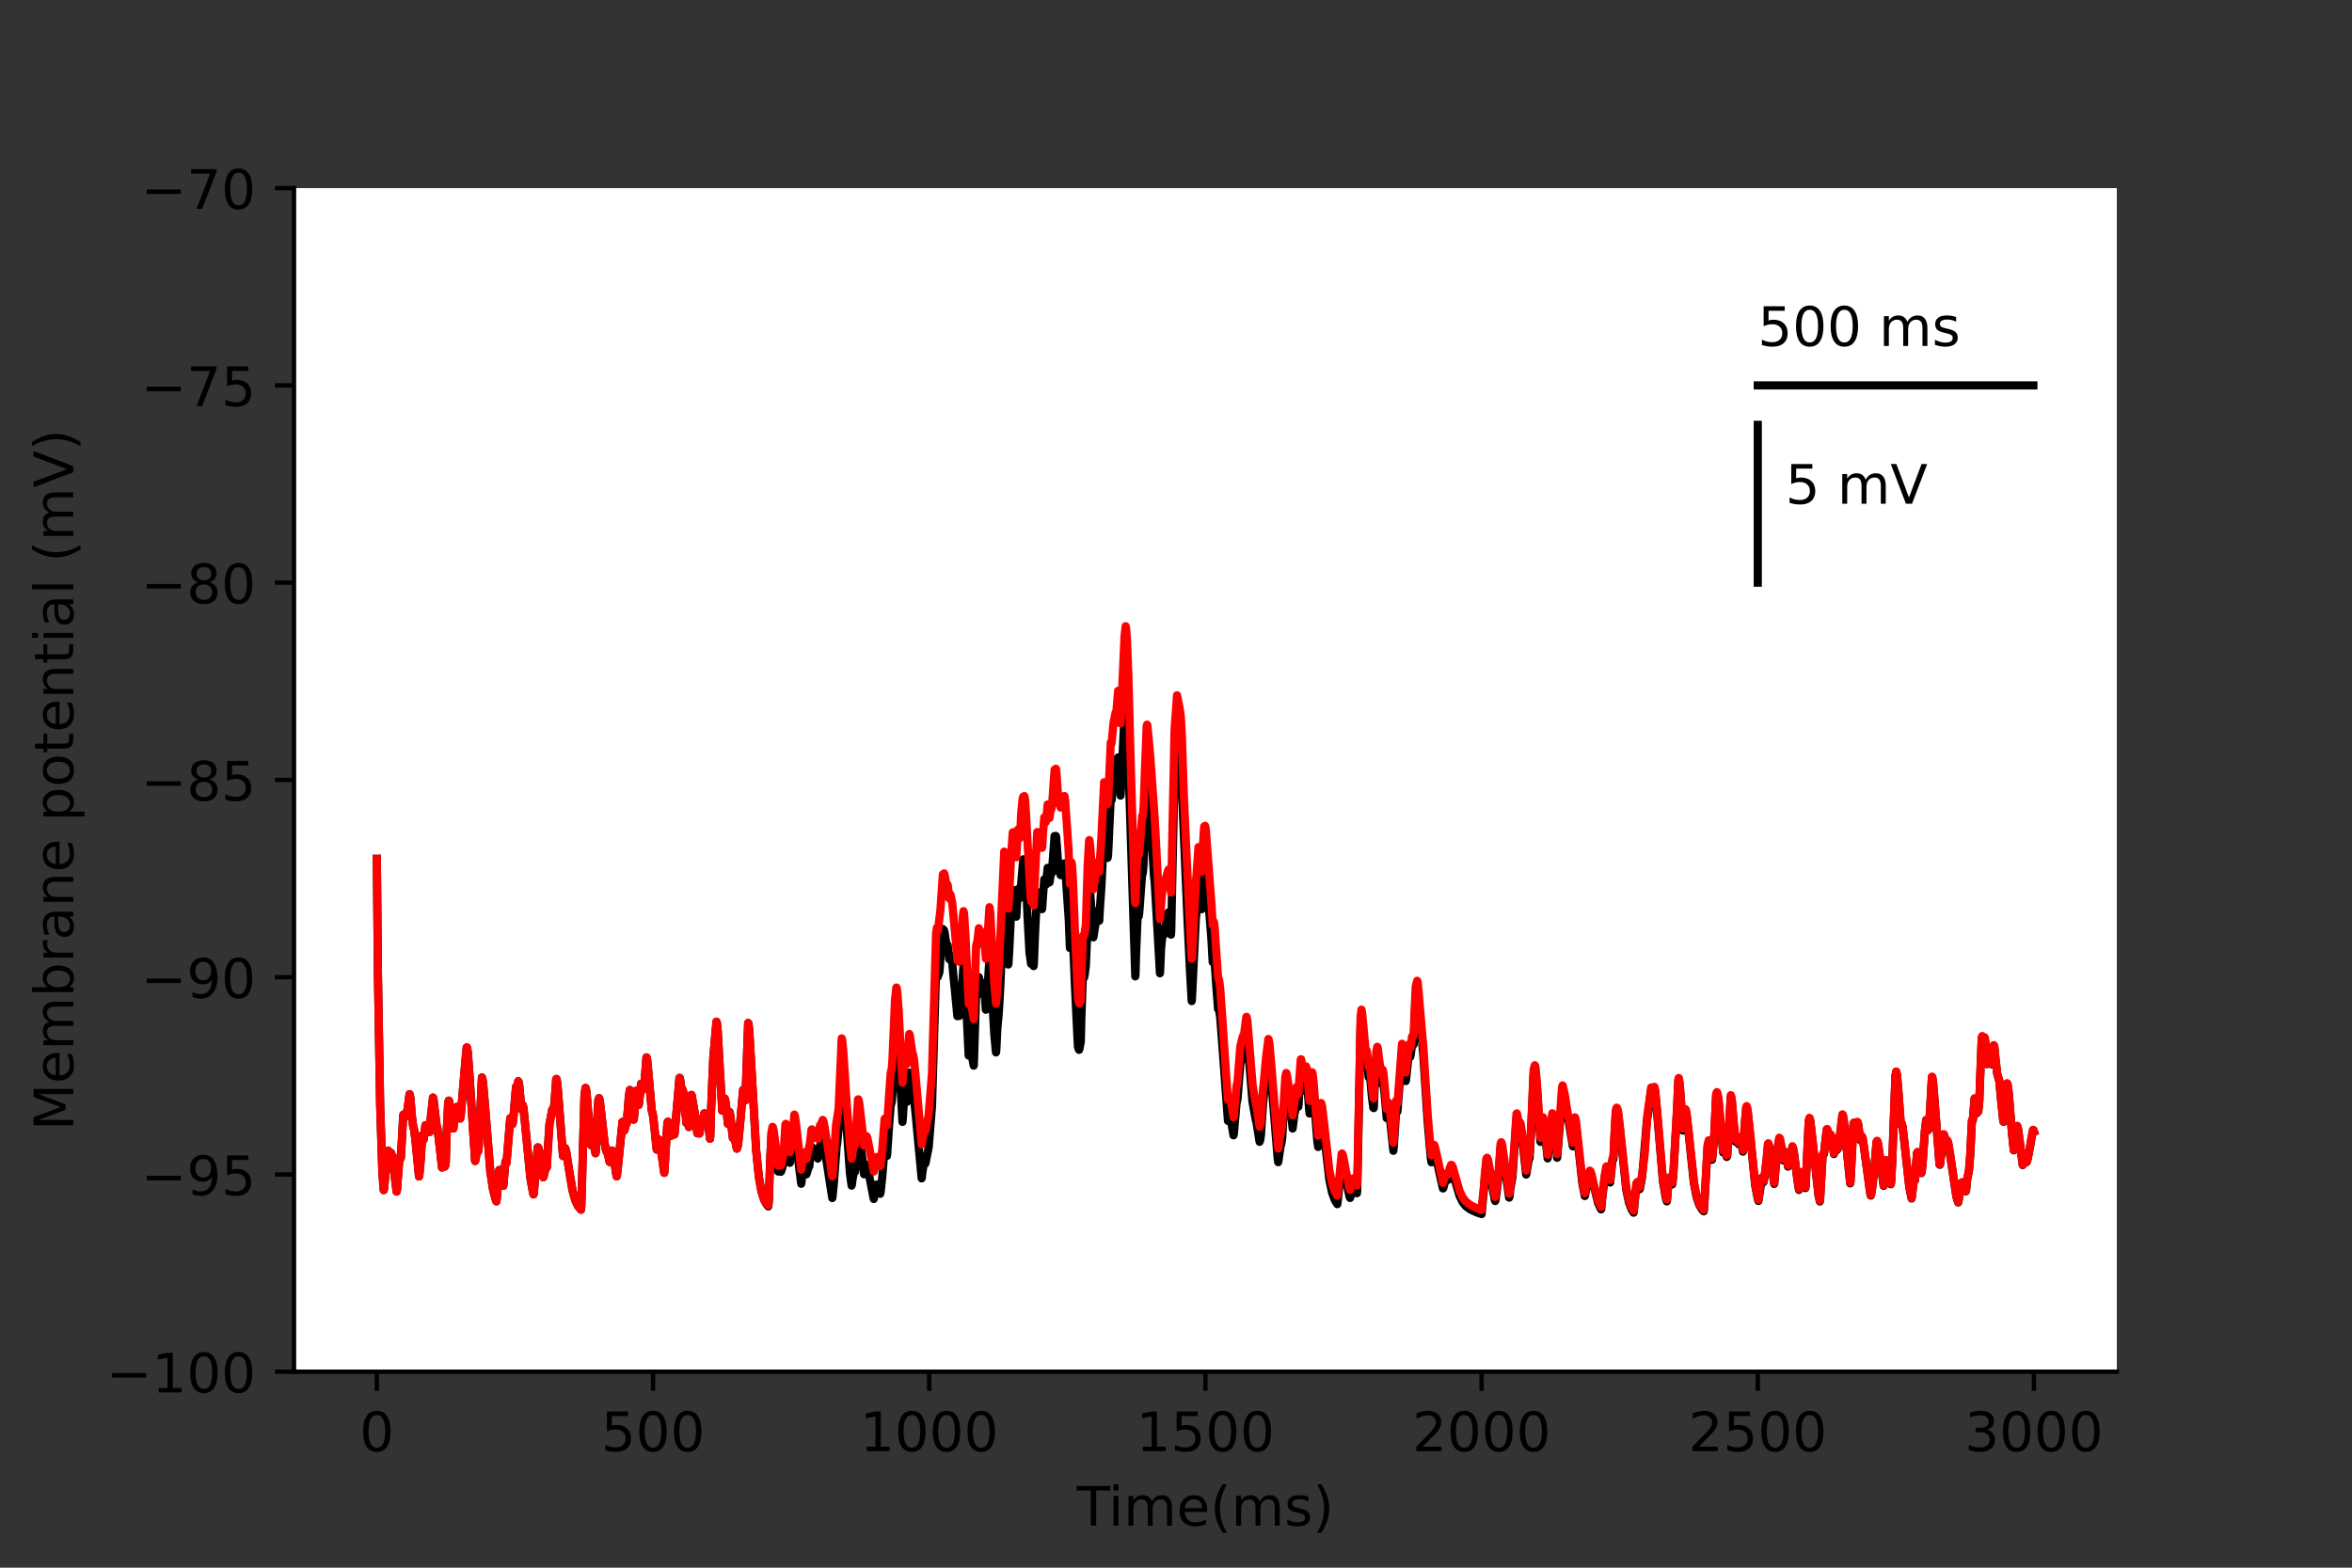 <?xml version="1.0" encoding="utf-8" standalone="no"?>
<!DOCTYPE svg PUBLIC "-//W3C//DTD SVG 1.1//EN"
  "http://www.w3.org/Graphics/SVG/1.1/DTD/svg11.dtd">
<!-- Created with matplotlib (https://matplotlib.org/) -->
<svg height="288pt" version="1.1" viewBox="0 0 432 288" width="432pt" xmlns="http://www.w3.org/2000/svg" xmlns:xlink="http://www.w3.org/1999/xlink">
 <rect x="0" y="0" width="432" height="288" fill="#333333" stroke="none"/>
 <defs>
  <style type="text/css">*{stroke-linecap:butt;stroke-linejoin:round;}</style>
 </defs>
 <g id="figure_1">
  <g id="patch_1">
   <path d="M 0 288 
L 432 288 
L 432 0 
L 0 0 
z
" style="fill:none;"/>
  </g>
  <g id="axes_1">
   <g id="patch_2">
    <path d="M 54 252 
L 388.8 252 
L 388.8 34.56 
L 54 34.56 
z
" style="fill:#ffffff;"/>
   </g>
   <g id="matplotlib.axis_1">
    <g id="xtick_1">
     <g id="line2d_1">
      <defs>
       <path d="M 0 0 
L 0 3.5 
" id="m30a6a1b965" style="stroke:#000000;stroke-width:0.8;"/>
      </defs>
      <g>
       <use style="stroke:#000000;stroke-width:0.8;" x="69.218" xlink:href="#m30a6a1b965" y="252"/>
      </g>
     </g>
     <g id="text_1">
      <!-- 0 -->
      <g transform="translate(66.037 266.598)scale(0.1 -0.1)">
       <defs>
        <path d="M 31.781 66.406 
Q 24.172 66.406 20.328 58.906 
Q 16.5 51.422 16.5 36.375 
Q 16.5 21.391 20.328 13.891 
Q 24.172 6.391 31.781 6.391 
Q 39.453 6.391 43.281 13.891 
Q 47.125 21.391 47.125 36.375 
Q 47.125 51.422 43.281 58.906 
Q 39.453 66.406 31.781 66.406 
z
M 31.781 74.219 
Q 44.047 74.219 50.516 64.516 
Q 56.984 54.828 56.984 36.375 
Q 56.984 17.969 50.516 8.266 
Q 44.047 -1.422 31.781 -1.422 
Q 19.531 -1.422 13.062 8.266 
Q 6.594 17.969 6.594 36.375 
Q 6.594 54.828 13.062 64.516 
Q 19.531 74.219 31.781 74.219 
z
" id="DejaVuSans-48"/>
       </defs>
       <use xlink:href="#DejaVuSans-48"/>
      </g>
     </g>
    </g>
    <g id="xtick_2">
     <g id="line2d_2">
      <g>
       <use style="stroke:#000000;stroke-width:0.8;" x="119.945" xlink:href="#m30a6a1b965" y="252"/>
      </g>
     </g>
     <g id="text_2">
      <!-- 500 -->
      <g transform="translate(110.402 266.598)scale(0.1 -0.1)">
       <defs>
        <path d="M 10.797 72.906 
L 49.516 72.906 
L 49.516 64.594 
L 19.828 64.594 
L 19.828 46.734 
Q 21.969 47.469 24.109 47.828 
Q 26.266 48.188 28.422 48.188 
Q 40.625 48.188 47.75 41.5 
Q 54.891 34.812 54.891 23.391 
Q 54.891 11.625 47.562 5.094 
Q 40.234 -1.422 26.906 -1.422 
Q 22.312 -1.422 17.547 -0.641 
Q 12.797 0.141 7.719 1.703 
L 7.719 11.625 
Q 12.109 9.234 16.797 8.062 
Q 21.484 6.891 26.703 6.891 
Q 35.156 6.891 40.078 11.328 
Q 45.016 15.766 45.016 23.391 
Q 45.016 31 40.078 35.438 
Q 35.156 39.891 26.703 39.891 
Q 22.75 39.891 18.812 39.016 
Q 14.891 38.141 10.797 36.281 
z
" id="DejaVuSans-53"/>
       </defs>
       <use xlink:href="#DejaVuSans-53"/>
       <use x="63.623" xlink:href="#DejaVuSans-48"/>
       <use x="127.246" xlink:href="#DejaVuSans-48"/>
      </g>
     </g>
    </g>
    <g id="xtick_3">
     <g id="line2d_3">
      <g>
       <use style="stroke:#000000;stroke-width:0.8;" x="170.673" xlink:href="#m30a6a1b965" y="252"/>
      </g>
     </g>
     <g id="text_3">
      <!-- 1000 -->
      <g transform="translate(157.948 266.598)scale(0.1 -0.1)">
       <defs>
        <path d="M 12.406 8.297 
L 28.516 8.297 
L 28.516 63.922 
L 10.984 60.406 
L 10.984 69.391 
L 28.422 72.906 
L 38.281 72.906 
L 38.281 8.297 
L 54.391 8.297 
L 54.391 0 
L 12.406 0 
z
" id="DejaVuSans-49"/>
       </defs>
       <use xlink:href="#DejaVuSans-49"/>
       <use x="63.623" xlink:href="#DejaVuSans-48"/>
       <use x="127.246" xlink:href="#DejaVuSans-48"/>
       <use x="190.869" xlink:href="#DejaVuSans-48"/>
      </g>
     </g>
    </g>
    <g id="xtick_4">
     <g id="line2d_4">
      <g>
       <use style="stroke:#000000;stroke-width:0.8;" x="221.4" xlink:href="#m30a6a1b965" y="252"/>
      </g>
     </g>
     <g id="text_4">
      <!-- 1500 -->
      <g transform="translate(208.675 266.598)scale(0.1 -0.1)">
       <use xlink:href="#DejaVuSans-49"/>
       <use x="63.623" xlink:href="#DejaVuSans-53"/>
       <use x="127.246" xlink:href="#DejaVuSans-48"/>
       <use x="190.869" xlink:href="#DejaVuSans-48"/>
      </g>
     </g>
    </g>
    <g id="xtick_5">
     <g id="line2d_5">
      <g>
       <use style="stroke:#000000;stroke-width:0.8;" x="272.127" xlink:href="#m30a6a1b965" y="252"/>
      </g>
     </g>
     <g id="text_5">
      <!-- 2000 -->
      <g transform="translate(259.402 266.598)scale(0.1 -0.1)">
       <defs>
        <path d="M 19.188 8.297 
L 53.609 8.297 
L 53.609 0 
L 7.328 0 
L 7.328 8.297 
Q 12.938 14.109 22.625 23.891 
Q 32.328 33.688 34.812 36.531 
Q 39.547 41.844 41.422 45.531 
Q 43.312 49.219 43.312 52.781 
Q 43.312 58.594 39.234 62.25 
Q 35.156 65.922 28.609 65.922 
Q 23.969 65.922 18.812 64.312 
Q 13.672 62.703 7.812 59.422 
L 7.812 69.391 
Q 13.766 71.781 18.938 73 
Q 24.125 74.219 28.422 74.219 
Q 39.75 74.219 46.484 68.547 
Q 53.219 62.891 53.219 53.422 
Q 53.219 48.922 51.531 44.891 
Q 49.859 40.875 45.406 35.406 
Q 44.188 33.984 37.641 27.219 
Q 31.109 20.453 19.188 8.297 
z
" id="DejaVuSans-50"/>
       </defs>
       <use xlink:href="#DejaVuSans-50"/>
       <use x="63.623" xlink:href="#DejaVuSans-48"/>
       <use x="127.246" xlink:href="#DejaVuSans-48"/>
       <use x="190.869" xlink:href="#DejaVuSans-48"/>
      </g>
     </g>
    </g>
    <g id="xtick_6">
     <g id="line2d_6">
      <g>
       <use style="stroke:#000000;stroke-width:0.8;" x="322.855" xlink:href="#m30a6a1b965" y="252"/>
      </g>
     </g>
     <g id="text_6">
      <!-- 2500 -->
      <g transform="translate(310.13 266.598)scale(0.1 -0.1)">
       <use xlink:href="#DejaVuSans-50"/>
       <use x="63.623" xlink:href="#DejaVuSans-53"/>
       <use x="127.246" xlink:href="#DejaVuSans-48"/>
       <use x="190.869" xlink:href="#DejaVuSans-48"/>
      </g>
     </g>
    </g>
    <g id="xtick_7">
     <g id="line2d_7">
      <g>
       <use style="stroke:#000000;stroke-width:0.8;" x="373.582" xlink:href="#m30a6a1b965" y="252"/>
      </g>
     </g>
     <g id="text_7">
      <!-- 3000 -->
      <g transform="translate(360.857 266.598)scale(0.1 -0.1)">
       <defs>
        <path d="M 40.578 39.312 
Q 47.656 37.797 51.625 33 
Q 55.609 28.219 55.609 21.188 
Q 55.609 10.406 48.188 4.484 
Q 40.766 -1.422 27.094 -1.422 
Q 22.516 -1.422 17.656 -0.516 
Q 12.797 0.391 7.625 2.203 
L 7.625 11.719 
Q 11.719 9.328 16.594 8.109 
Q 21.484 6.891 26.812 6.891 
Q 36.078 6.891 40.938 10.547 
Q 45.797 14.203 45.797 21.188 
Q 45.797 27.641 41.281 31.266 
Q 36.766 34.906 28.719 34.906 
L 20.219 34.906 
L 20.219 43.016 
L 29.109 43.016 
Q 36.375 43.016 40.234 45.922 
Q 44.094 48.828 44.094 54.297 
Q 44.094 59.906 40.109 62.906 
Q 36.141 65.922 28.719 65.922 
Q 24.656 65.922 20.016 65.031 
Q 15.375 64.156 9.812 62.312 
L 9.812 71.094 
Q 15.438 72.656 20.344 73.438 
Q 25.25 74.219 29.594 74.219 
Q 40.828 74.219 47.359 69.109 
Q 53.906 64.016 53.906 55.328 
Q 53.906 49.266 50.438 45.094 
Q 46.969 40.922 40.578 39.312 
z
" id="DejaVuSans-51"/>
       </defs>
       <use xlink:href="#DejaVuSans-51"/>
       <use x="63.623" xlink:href="#DejaVuSans-48"/>
       <use x="127.246" xlink:href="#DejaVuSans-48"/>
       <use x="190.869" xlink:href="#DejaVuSans-48"/>
      </g>
     </g>
    </g>
    <g id="text_8">
     <!-- Time(ms) -->
     <g transform="translate(197.79 280.277)scale(0.1 -0.1)">
      <defs>
       <path d="M -0.297 72.906 
L 61.375 72.906 
L 61.375 64.594 
L 35.5 64.594 
L 35.5 0 
L 25.594 0 
L 25.594 64.594 
L -0.297 64.594 
z
" id="DejaVuSans-84"/>
       <path d="M 9.422 54.688 
L 18.406 54.688 
L 18.406 0 
L 9.422 0 
z
M 9.422 75.984 
L 18.406 75.984 
L 18.406 64.594 
L 9.422 64.594 
z
" id="DejaVuSans-105"/>
       <path d="M 52 44.188 
Q 55.375 50.25 60.062 53.125 
Q 64.75 56 71.094 56 
Q 79.641 56 84.281 50.016 
Q 88.922 44.047 88.922 33.016 
L 88.922 0 
L 79.891 0 
L 79.891 32.719 
Q 79.891 40.578 77.094 44.375 
Q 74.312 48.188 68.609 48.188 
Q 61.625 48.188 57.562 43.547 
Q 53.516 38.922 53.516 30.906 
L 53.516 0 
L 44.484 0 
L 44.484 32.719 
Q 44.484 40.625 41.703 44.406 
Q 38.922 48.188 33.109 48.188 
Q 26.219 48.188 22.156 43.531 
Q 18.109 38.875 18.109 30.906 
L 18.109 0 
L 9.078 0 
L 9.078 54.688 
L 18.109 54.688 
L 18.109 46.188 
Q 21.188 51.219 25.484 53.609 
Q 29.781 56 35.688 56 
Q 41.656 56 45.828 52.969 
Q 50 49.953 52 44.188 
z
" id="DejaVuSans-109"/>
       <path d="M 56.203 29.594 
L 56.203 25.203 
L 14.891 25.203 
Q 15.484 15.922 20.484 11.062 
Q 25.484 6.203 34.422 6.203 
Q 39.594 6.203 44.453 7.469 
Q 49.312 8.734 54.109 11.281 
L 54.109 2.781 
Q 49.266 0.734 44.188 -0.344 
Q 39.109 -1.422 33.891 -1.422 
Q 20.797 -1.422 13.156 6.188 
Q 5.516 13.812 5.516 26.812 
Q 5.516 40.234 12.766 48.109 
Q 20.016 56 32.328 56 
Q 43.359 56 49.781 48.891 
Q 56.203 41.797 56.203 29.594 
z
M 47.219 32.234 
Q 47.125 39.594 43.094 43.984 
Q 39.062 48.391 32.422 48.391 
Q 24.906 48.391 20.391 44.141 
Q 15.875 39.891 15.188 32.172 
z
" id="DejaVuSans-101"/>
       <path d="M 31 75.875 
Q 24.469 64.656 21.281 53.656 
Q 18.109 42.672 18.109 31.391 
Q 18.109 20.125 21.312 9.062 
Q 24.516 -2 31 -13.188 
L 23.188 -13.188 
Q 15.875 -1.703 12.234 9.375 
Q 8.594 20.453 8.594 31.391 
Q 8.594 42.281 12.203 53.312 
Q 15.828 64.359 23.188 75.875 
z
" id="DejaVuSans-40"/>
       <path d="M 44.281 53.078 
L 44.281 44.578 
Q 40.484 46.531 36.375 47.5 
Q 32.281 48.484 27.875 48.484 
Q 21.188 48.484 17.844 46.438 
Q 14.5 44.391 14.5 40.281 
Q 14.5 37.156 16.891 35.375 
Q 19.281 33.594 26.516 31.984 
L 29.594 31.297 
Q 39.156 29.25 43.188 25.516 
Q 47.219 21.781 47.219 15.094 
Q 47.219 7.469 41.188 3.016 
Q 35.156 -1.422 24.609 -1.422 
Q 20.219 -1.422 15.453 -0.562 
Q 10.688 0.297 5.422 2 
L 5.422 11.281 
Q 10.406 8.688 15.234 7.391 
Q 20.062 6.109 24.812 6.109 
Q 31.156 6.109 34.562 8.281 
Q 37.984 10.453 37.984 14.406 
Q 37.984 18.062 35.516 20.016 
Q 33.062 21.969 24.703 23.781 
L 21.578 24.516 
Q 13.234 26.266 9.516 29.906 
Q 5.812 33.547 5.812 39.891 
Q 5.812 47.609 11.281 51.797 
Q 16.75 56 26.812 56 
Q 31.781 56 36.172 55.266 
Q 40.578 54.547 44.281 53.078 
z
" id="DejaVuSans-115"/>
       <path d="M 8.016 75.875 
L 15.828 75.875 
Q 23.141 64.359 26.781 53.312 
Q 30.422 42.281 30.422 31.391 
Q 30.422 20.453 26.781 9.375 
Q 23.141 -1.703 15.828 -13.188 
L 8.016 -13.188 
Q 14.5 -2 17.703 9.062 
Q 20.906 20.125 20.906 31.391 
Q 20.906 42.672 17.703 53.656 
Q 14.5 64.656 8.016 75.875 
z
" id="DejaVuSans-41"/>
      </defs>
      <use xlink:href="#DejaVuSans-84"/>
      <use x="57.959" xlink:href="#DejaVuSans-105"/>
      <use x="85.742" xlink:href="#DejaVuSans-109"/>
      <use x="183.154" xlink:href="#DejaVuSans-101"/>
      <use x="244.678" xlink:href="#DejaVuSans-40"/>
      <use x="283.691" xlink:href="#DejaVuSans-109"/>
      <use x="381.104" xlink:href="#DejaVuSans-115"/>
      <use x="433.203" xlink:href="#DejaVuSans-41"/>
     </g>
    </g>
   </g>
   <g id="matplotlib.axis_2">
    <g id="ytick_1">
     <g id="line2d_8">
      <defs>
       <path d="M 0 0 
L -3.5 0 
" id="m82f2ca5bf7" style="stroke:#000000;stroke-width:0.8;"/>
      </defs>
      <g>
       <use style="stroke:#000000;stroke-width:0.8;" x="54" xlink:href="#m82f2ca5bf7" y="252"/>
      </g>
     </g>
     <g id="text_9">
      <!-- −100 -->
      <g transform="translate(19.533 255.799)scale(0.1 -0.1)">
       <defs>
        <path d="M 10.594 35.5 
L 73.188 35.5 
L 73.188 27.203 
L 10.594 27.203 
z
" id="DejaVuSans-8722"/>
       </defs>
       <use xlink:href="#DejaVuSans-8722"/>
       <use x="83.789" xlink:href="#DejaVuSans-49"/>
       <use x="147.412" xlink:href="#DejaVuSans-48"/>
       <use x="211.035" xlink:href="#DejaVuSans-48"/>
      </g>
     </g>
    </g>
    <g id="ytick_2">
     <g id="line2d_9">
      <g>
       <use style="stroke:#000000;stroke-width:0.8;" x="54" xlink:href="#m82f2ca5bf7" y="215.76"/>
      </g>
     </g>
     <g id="text_10">
      <!-- −95 -->
      <g transform="translate(25.895 219.559)scale(0.1 -0.1)">
       <defs>
        <path d="M 10.984 1.516 
L 10.984 10.5 
Q 14.703 8.734 18.5 7.812 
Q 22.312 6.891 25.984 6.891 
Q 35.75 6.891 40.891 13.453 
Q 46.047 20.016 46.781 33.406 
Q 43.953 29.203 39.594 26.953 
Q 35.25 24.703 29.984 24.703 
Q 19.047 24.703 12.672 31.312 
Q 6.297 37.938 6.297 49.422 
Q 6.297 60.641 12.938 67.422 
Q 19.578 74.219 30.609 74.219 
Q 43.266 74.219 49.922 64.516 
Q 56.594 54.828 56.594 36.375 
Q 56.594 19.141 48.406 8.859 
Q 40.234 -1.422 26.422 -1.422 
Q 22.703 -1.422 18.891 -0.688 
Q 15.094 0.047 10.984 1.516 
z
M 30.609 32.422 
Q 37.25 32.422 41.125 36.953 
Q 45.016 41.5 45.016 49.422 
Q 45.016 57.281 41.125 61.844 
Q 37.25 66.406 30.609 66.406 
Q 23.969 66.406 20.094 61.844 
Q 16.219 57.281 16.219 49.422 
Q 16.219 41.5 20.094 36.953 
Q 23.969 32.422 30.609 32.422 
z
" id="DejaVuSans-57"/>
       </defs>
       <use xlink:href="#DejaVuSans-8722"/>
       <use x="83.789" xlink:href="#DejaVuSans-57"/>
       <use x="147.412" xlink:href="#DejaVuSans-53"/>
      </g>
     </g>
    </g>
    <g id="ytick_3">
     <g id="line2d_10">
      <g>
       <use style="stroke:#000000;stroke-width:0.8;" x="54" xlink:href="#m82f2ca5bf7" y="179.52"/>
      </g>
     </g>
     <g id="text_11">
      <!-- −90 -->
      <g transform="translate(25.895 183.319)scale(0.1 -0.1)">
       <use xlink:href="#DejaVuSans-8722"/>
       <use x="83.789" xlink:href="#DejaVuSans-57"/>
       <use x="147.412" xlink:href="#DejaVuSans-48"/>
      </g>
     </g>
    </g>
    <g id="ytick_4">
     <g id="line2d_11">
      <g>
       <use style="stroke:#000000;stroke-width:0.8;" x="54" xlink:href="#m82f2ca5bf7" y="143.28"/>
      </g>
     </g>
     <g id="text_12">
      <!-- −85 -->
      <g transform="translate(25.895 147.079)scale(0.1 -0.1)">
       <defs>
        <path d="M 31.781 34.625 
Q 24.75 34.625 20.719 30.859 
Q 16.703 27.094 16.703 20.516 
Q 16.703 13.922 20.719 10.156 
Q 24.75 6.391 31.781 6.391 
Q 38.812 6.391 42.859 10.172 
Q 46.922 13.969 46.922 20.516 
Q 46.922 27.094 42.891 30.859 
Q 38.875 34.625 31.781 34.625 
z
M 21.922 38.812 
Q 15.578 40.375 12.031 44.719 
Q 8.5 49.078 8.5 55.328 
Q 8.5 64.062 14.719 69.141 
Q 20.953 74.219 31.781 74.219 
Q 42.672 74.219 48.875 69.141 
Q 55.078 64.062 55.078 55.328 
Q 55.078 49.078 51.531 44.719 
Q 48 40.375 41.703 38.812 
Q 48.828 37.156 52.797 32.312 
Q 56.781 27.484 56.781 20.516 
Q 56.781 9.906 50.312 4.234 
Q 43.844 -1.422 31.781 -1.422 
Q 19.734 -1.422 13.25 4.234 
Q 6.781 9.906 6.781 20.516 
Q 6.781 27.484 10.781 32.312 
Q 14.797 37.156 21.922 38.812 
z
M 18.312 54.391 
Q 18.312 48.734 21.844 45.562 
Q 25.391 42.391 31.781 42.391 
Q 38.141 42.391 41.719 45.562 
Q 45.312 48.734 45.312 54.391 
Q 45.312 60.062 41.719 63.234 
Q 38.141 66.406 31.781 66.406 
Q 25.391 66.406 21.844 63.234 
Q 18.312 60.062 18.312 54.391 
z
" id="DejaVuSans-56"/>
       </defs>
       <use xlink:href="#DejaVuSans-8722"/>
       <use x="83.789" xlink:href="#DejaVuSans-56"/>
       <use x="147.412" xlink:href="#DejaVuSans-53"/>
      </g>
     </g>
    </g>
    <g id="ytick_5">
     <g id="line2d_12">
      <g>
       <use style="stroke:#000000;stroke-width:0.8;" x="54" xlink:href="#m82f2ca5bf7" y="107.04"/>
      </g>
     </g>
     <g id="text_13">
      <!-- −80 -->
      <g transform="translate(25.895 110.839)scale(0.1 -0.1)">
       <use xlink:href="#DejaVuSans-8722"/>
       <use x="83.789" xlink:href="#DejaVuSans-56"/>
       <use x="147.412" xlink:href="#DejaVuSans-48"/>
      </g>
     </g>
    </g>
    <g id="ytick_6">
     <g id="line2d_13">
      <g>
       <use style="stroke:#000000;stroke-width:0.8;" x="54" xlink:href="#m82f2ca5bf7" y="70.8"/>
      </g>
     </g>
     <g id="text_14">
      <!-- −75 -->
      <g transform="translate(25.895 74.599)scale(0.1 -0.1)">
       <defs>
        <path d="M 8.203 72.906 
L 55.078 72.906 
L 55.078 68.703 
L 28.609 0 
L 18.312 0 
L 43.219 64.594 
L 8.203 64.594 
z
" id="DejaVuSans-55"/>
       </defs>
       <use xlink:href="#DejaVuSans-8722"/>
       <use x="83.789" xlink:href="#DejaVuSans-55"/>
       <use x="147.412" xlink:href="#DejaVuSans-53"/>
      </g>
     </g>
    </g>
    <g id="ytick_7">
     <g id="line2d_14">
      <g>
       <use style="stroke:#000000;stroke-width:0.8;" x="54" xlink:href="#m82f2ca5bf7" y="34.56"/>
      </g>
     </g>
     <g id="text_15">
      <!-- −70 -->
      <g transform="translate(25.895 38.359)scale(0.1 -0.1)">
       <use xlink:href="#DejaVuSans-8722"/>
       <use x="83.789" xlink:href="#DejaVuSans-55"/>
       <use x="147.412" xlink:href="#DejaVuSans-48"/>
      </g>
     </g>
    </g>
    <g id="text_16">
     <!-- Membrane potential (mV) -->
     <g transform="translate(13.453 207.692)rotate(-90)scale(0.1 -0.1)">
      <defs>
       <path d="M 9.812 72.906 
L 24.516 72.906 
L 43.109 23.297 
L 61.812 72.906 
L 76.516 72.906 
L 76.516 0 
L 66.891 0 
L 66.891 64.016 
L 48.094 14.016 
L 38.188 14.016 
L 19.391 64.016 
L 19.391 0 
L 9.812 0 
z
" id="DejaVuSans-77"/>
       <path d="M 48.688 27.297 
Q 48.688 37.203 44.609 42.844 
Q 40.531 48.484 33.406 48.484 
Q 26.266 48.484 22.188 42.844 
Q 18.109 37.203 18.109 27.297 
Q 18.109 17.391 22.188 11.75 
Q 26.266 6.109 33.406 6.109 
Q 40.531 6.109 44.609 11.75 
Q 48.688 17.391 48.688 27.297 
z
M 18.109 46.391 
Q 20.953 51.266 25.266 53.625 
Q 29.594 56 35.594 56 
Q 45.562 56 51.781 48.094 
Q 58.016 40.188 58.016 27.297 
Q 58.016 14.406 51.781 6.484 
Q 45.562 -1.422 35.594 -1.422 
Q 29.594 -1.422 25.266 0.953 
Q 20.953 3.328 18.109 8.203 
L 18.109 0 
L 9.078 0 
L 9.078 75.984 
L 18.109 75.984 
z
" id="DejaVuSans-98"/>
       <path d="M 41.109 46.297 
Q 39.594 47.172 37.812 47.578 
Q 36.031 48 33.891 48 
Q 26.266 48 22.188 43.047 
Q 18.109 38.094 18.109 28.812 
L 18.109 0 
L 9.078 0 
L 9.078 54.688 
L 18.109 54.688 
L 18.109 46.188 
Q 20.953 51.172 25.484 53.578 
Q 30.031 56 36.531 56 
Q 37.453 56 38.578 55.875 
Q 39.703 55.766 41.062 55.516 
z
" id="DejaVuSans-114"/>
       <path d="M 34.281 27.484 
Q 23.391 27.484 19.188 25 
Q 14.984 22.516 14.984 16.5 
Q 14.984 11.719 18.141 8.906 
Q 21.297 6.109 26.703 6.109 
Q 34.188 6.109 38.703 11.406 
Q 43.219 16.703 43.219 25.484 
L 43.219 27.484 
z
M 52.203 31.203 
L 52.203 0 
L 43.219 0 
L 43.219 8.297 
Q 40.141 3.328 35.547 0.953 
Q 30.953 -1.422 24.312 -1.422 
Q 15.922 -1.422 10.953 3.297 
Q 6 8.016 6 15.922 
Q 6 25.141 12.172 29.828 
Q 18.359 34.516 30.609 34.516 
L 43.219 34.516 
L 43.219 35.406 
Q 43.219 41.609 39.141 45 
Q 35.062 48.391 27.688 48.391 
Q 23 48.391 18.547 47.266 
Q 14.109 46.141 10.016 43.891 
L 10.016 52.203 
Q 14.938 54.109 19.578 55.047 
Q 24.219 56 28.609 56 
Q 40.484 56 46.344 49.844 
Q 52.203 43.703 52.203 31.203 
z
" id="DejaVuSans-97"/>
       <path d="M 54.891 33.016 
L 54.891 0 
L 45.906 0 
L 45.906 32.719 
Q 45.906 40.484 42.875 44.328 
Q 39.844 48.188 33.797 48.188 
Q 26.516 48.188 22.312 43.547 
Q 18.109 38.922 18.109 30.906 
L 18.109 0 
L 9.078 0 
L 9.078 54.688 
L 18.109 54.688 
L 18.109 46.188 
Q 21.344 51.125 25.703 53.562 
Q 30.078 56 35.797 56 
Q 45.219 56 50.047 50.172 
Q 54.891 44.344 54.891 33.016 
z
" id="DejaVuSans-110"/>
       <path id="DejaVuSans-32"/>
       <path d="M 18.109 8.203 
L 18.109 -20.797 
L 9.078 -20.797 
L 9.078 54.688 
L 18.109 54.688 
L 18.109 46.391 
Q 20.953 51.266 25.266 53.625 
Q 29.594 56 35.594 56 
Q 45.562 56 51.781 48.094 
Q 58.016 40.188 58.016 27.297 
Q 58.016 14.406 51.781 6.484 
Q 45.562 -1.422 35.594 -1.422 
Q 29.594 -1.422 25.266 0.953 
Q 20.953 3.328 18.109 8.203 
z
M 48.688 27.297 
Q 48.688 37.203 44.609 42.844 
Q 40.531 48.484 33.406 48.484 
Q 26.266 48.484 22.188 42.844 
Q 18.109 37.203 18.109 27.297 
Q 18.109 17.391 22.188 11.75 
Q 26.266 6.109 33.406 6.109 
Q 40.531 6.109 44.609 11.75 
Q 48.688 17.391 48.688 27.297 
z
" id="DejaVuSans-112"/>
       <path d="M 30.609 48.391 
Q 23.391 48.391 19.188 42.75 
Q 14.984 37.109 14.984 27.297 
Q 14.984 17.484 19.156 11.844 
Q 23.344 6.203 30.609 6.203 
Q 37.797 6.203 41.984 11.859 
Q 46.188 17.531 46.188 27.297 
Q 46.188 37.016 41.984 42.703 
Q 37.797 48.391 30.609 48.391 
z
M 30.609 56 
Q 42.328 56 49.016 48.375 
Q 55.719 40.766 55.719 27.297 
Q 55.719 13.875 49.016 6.219 
Q 42.328 -1.422 30.609 -1.422 
Q 18.844 -1.422 12.172 6.219 
Q 5.516 13.875 5.516 27.297 
Q 5.516 40.766 12.172 48.375 
Q 18.844 56 30.609 56 
z
" id="DejaVuSans-111"/>
       <path d="M 18.312 70.219 
L 18.312 54.688 
L 36.812 54.688 
L 36.812 47.703 
L 18.312 47.703 
L 18.312 18.016 
Q 18.312 11.328 20.141 9.422 
Q 21.969 7.516 27.594 7.516 
L 36.812 7.516 
L 36.812 0 
L 27.594 0 
Q 17.188 0 13.234 3.875 
Q 9.281 7.766 9.281 18.016 
L 9.281 47.703 
L 2.688 47.703 
L 2.688 54.688 
L 9.281 54.688 
L 9.281 70.219 
z
" id="DejaVuSans-116"/>
       <path d="M 9.422 75.984 
L 18.406 75.984 
L 18.406 0 
L 9.422 0 
z
" id="DejaVuSans-108"/>
       <path d="M 28.609 0 
L 0.781 72.906 
L 11.078 72.906 
L 34.188 11.531 
L 57.328 72.906 
L 67.578 72.906 
L 39.797 0 
z
" id="DejaVuSans-86"/>
      </defs>
      <use xlink:href="#DejaVuSans-77"/>
      <use x="86.279" xlink:href="#DejaVuSans-101"/>
      <use x="147.803" xlink:href="#DejaVuSans-109"/>
      <use x="245.215" xlink:href="#DejaVuSans-98"/>
      <use x="308.691" xlink:href="#DejaVuSans-114"/>
      <use x="349.805" xlink:href="#DejaVuSans-97"/>
      <use x="411.084" xlink:href="#DejaVuSans-110"/>
      <use x="474.463" xlink:href="#DejaVuSans-101"/>
      <use x="535.986" xlink:href="#DejaVuSans-32"/>
      <use x="567.773" xlink:href="#DejaVuSans-112"/>
      <use x="631.25" xlink:href="#DejaVuSans-111"/>
      <use x="692.432" xlink:href="#DejaVuSans-116"/>
      <use x="731.641" xlink:href="#DejaVuSans-101"/>
      <use x="793.164" xlink:href="#DejaVuSans-110"/>
      <use x="856.543" xlink:href="#DejaVuSans-116"/>
      <use x="895.752" xlink:href="#DejaVuSans-105"/>
      <use x="923.535" xlink:href="#DejaVuSans-97"/>
      <use x="984.814" xlink:href="#DejaVuSans-108"/>
      <use x="1012.598" xlink:href="#DejaVuSans-32"/>
      <use x="1044.385" xlink:href="#DejaVuSans-40"/>
      <use x="1083.398" xlink:href="#DejaVuSans-109"/>
      <use x="1180.811" xlink:href="#DejaVuSans-86"/>
      <use x="1249.219" xlink:href="#DejaVuSans-41"/>
     </g>
    </g>
   </g>
   <g id="line2d_15">
    <path clip-path="url(#pd97dea58d9)" d="M 69.218 157.776 
L 69.416 179.068 
L 69.824 203.039 
L 70.233 215.464 
L 70.479 218.631 
L 70.494 218.619 
L 70.557 218.303 
L 70.869 214.773 
L 71.232 211.41 
L 71.295 211.369 
L 71.344 211.436 
L 71.562 212.044 
L 71.668 211.888 
L 71.8 211.792 
L 71.833 211.825 
L 71.963 212.202 
L 72.211 213.786 
L 72.843 218.904 
L 72.926 218.561 
L 73.04 216.934 
L 73.375 212.671 
L 73.469 212.517 
L 73.517 212.571 
L 73.598 212.786 
L 73.639 212.568 
L 73.756 210.502 
L 74.06 204.883 
L 74.129 204.738 
L 74.182 204.833 
L 74.26 205.009 
L 74.319 204.908 
L 74.481 204.607 
L 74.527 204.664 
L 74.649 205.094 
L 74.704 204.809 
L 75.222 201.01 
L 75.27 201.083 
L 75.389 201.799 
L 75.655 205.098 
L 75.889 206.922 
L 76.077 207.627 
L 76.343 209.836 
L 76.959 216.133 
L 77.035 215.735 
L 77.291 212.873 
L 77.555 208.599 
L 77.626 208.468 
L 77.679 208.552 
L 77.819 209.291 
L 77.829 209.322 
L 77.872 209.007 
L 78.146 206.706 
L 78.169 206.723 
L 78.26 207.037 
L 78.402 207.894 
L 78.476 207.588 
L 78.656 206.958 
L 78.689 206.986 
L 78.795 207.352 
L 78.894 207.967 
L 78.932 207.523 
L 79.201 204.472 
L 79.209 204.473 
L 79.239 204.338 
L 79.528 201.635 
L 79.625 201.924 
L 79.81 203.63 
L 80.175 206.663 
L 80.343 207.268 
L 80.606 209.326 
L 81.187 214.489 
L 81.251 214.408 
L 81.497 214.063 
L 81.527 214.086 
L 81.702 214.306 
L 81.766 214.175 
L 81.872 213.535 
L 82.037 208.268 
L 82.319 202.572 
L 82.43 202.192 
L 82.473 202.246 
L 82.59 202.819 
L 83.27 207.317 
L 83.298 207.111 
L 83.597 203.754 
L 83.65 203.837 
L 83.719 204.001 
L 83.774 203.875 
L 83.982 203.334 
L 84.025 203.379 
L 84.145 203.831 
L 84.518 205.48 
L 84.538 205.448 
L 84.642 204.783 
L 84.926 201.409 
L 85.484 194.912 
L 85.725 192.432 
L 85.758 192.424 
L 85.798 192.509 
L 85.923 193.316 
L 86.186 196.826 
L 87.267 213.284 
L 87.305 213.153 
L 87.645 211.261 
L 87.713 211.343 
L 87.805 211.556 
L 87.855 211.4 
L 87.934 210.384 
L 88.515 197.935 
L 88.578 198.031 
L 88.713 198.827 
L 89.004 202.208 
L 90.072 215.335 
L 90.574 218.601 
L 91.059 220.407 
L 91.178 220.7 
L 91.206 220.519 
L 91.711 214.935 
L 91.761 214.967 
L 91.906 215.312 
L 92.259 216.896 
L 92.451 217.846 
L 92.484 217.512 
L 92.837 213.406 
L 92.9 213.387 
L 92.943 213.445 
L 93.024 213.667 
L 93.052 213.44 
L 93.717 205.434 
L 93.737 205.445 
L 93.823 205.701 
L 94.097 206.513 
L 94.108 206.509 
L 94.176 206.338 
L 94.31 205.176 
L 94.785 199.652 
L 94.808 199.666 
L 94.901 199.828 
L 94.95 199.674 
L 95.191 198.637 
L 95.246 198.72 
L 95.376 199.415 
L 95.645 202.366 
L 95.779 203.766 
L 95.842 203.534 
L 95.992 203.006 
L 96.035 203.059 
L 96.152 203.612 
L 96.423 206.247 
L 97.423 216.463 
L 97.93 219.249 
L 97.991 219.42 
L 98.039 219.244 
L 98.209 217.326 
L 98.764 210.786 
L 98.835 210.792 
L 98.866 210.836 
L 99.018 211.351 
L 99.363 213.508 
L 99.792 216.27 
L 99.842 216.135 
L 100.276 214.304 
L 100.332 214.343 
L 100.418 214.482 
L 100.443 214.333 
L 100.58 211.74 
L 100.928 206.494 
L 101.427 203.86 
L 101.493 203.96 
L 101.618 204.443 
L 101.681 204.178 
L 101.894 201.98 
L 102.16 198.248 
L 102.201 198.213 
L 102.249 198.309 
L 102.381 199.169 
L 102.688 203.005 
L 103.406 212.375 
L 103.441 212.289 
L 103.774 210.91 
L 103.847 211 
L 104.012 211.621 
L 104.415 214.267 
L 105.146 218.66 
L 105.671 220.528 
L 106.188 221.599 
L 106.713 222.231 
L 106.718 222.22 
L 106.774 221.533 
L 106.896 217.381 
L 107.345 201.378 
L 107.548 199.864 
L 107.611 199.982 
L 107.751 200.888 
L 108.073 204.804 
L 108.575 210.384 
L 108.583 210.383 
L 108.689 210.224 
L 108.895 210.013 
L 108.912 210.025 
L 109.044 210.279 
L 109.28 211.332 
L 109.382 211.862 
L 109.425 211.541 
L 109.577 207.862 
L 109.894 202.16 
L 110.023 201.745 
L 110.059 201.781 
L 110.168 202.208 
L 110.401 204.232 
L 111.058 210.05 
L 111.309 211.355 
L 111.649 212.001 
L 111.966 213.462 
L 112.05 213.068 
L 112.385 211.35 
L 112.476 211.463 
L 112.651 212.167 
L 113.097 215.172 
L 113.262 216.112 
L 113.315 215.95 
L 113.536 214.019 
L 113.917 210.164 
L 114.335 206.102 
L 114.391 206.123 
L 114.419 206.178 
L 114.561 206.822 
L 114.695 207.647 
L 114.761 207.385 
L 115.01 206.28 
L 115.04 206.304 
L 115.096 206.417 
L 115.124 206.257 
L 115.497 201.517 
L 115.682 200.236 
L 115.695 200.243 
L 115.771 200.48 
L 115.948 201.97 
L 116.384 205.687 
L 116.395 205.676 
L 116.453 205.218 
L 116.899 200.365 
L 116.958 200.447 
L 117.09 201.141 
L 117.323 202.974 
L 117.386 202.55 
L 117.754 199.083 
L 117.782 199.105 
L 117.878 199.457 
L 118.028 200.164 
L 118.096 200.069 
L 118.337 199.344 
L 118.741 194.246 
L 118.779 194.289 
L 118.885 194.81 
L 119.114 197.31 
L 119.717 204.098 
L 119.826 204.32 
L 120.009 205.353 
L 120.42 209.326 
L 120.623 211.185 
L 120.681 210.932 
L 120.99 209.331 
L 121.008 209.338 
L 121.107 209.537 
L 121.318 210.597 
L 122.002 215.463 
L 122.063 214.696 
L 122.583 206.279 
L 122.685 206.061 
L 122.73 206.11 
L 122.857 206.606 
L 123.248 208.658 
L 123.306 208.515 
L 123.588 207.524 
L 123.638 207.575 
L 123.773 208.04 
L 123.857 208.425 
L 123.907 208.172 
L 124.415 202.526 
L 124.8 198.028 
L 124.836 198.009 
L 124.881 198.098 
L 125.011 198.903 
L 125.193 200.314 
L 125.269 200.216 
L 125.356 200.161 
L 125.399 200.221 
L 125.52 200.747 
L 125.759 202.995 
L 126.081 206.318 
L 126.144 206.226 
L 126.269 206.077 
L 126.312 206.126 
L 126.439 206.6 
L 126.532 207.045 
L 126.583 206.774 
L 126.733 203.608 
L 126.961 201.158 
L 126.999 201.141 
L 127.045 201.229 
L 127.179 202.016 
L 127.557 204.208 
L 127.765 205.594 
L 128.077 208.192 
L 128.156 208.056 
L 128.303 207.863 
L 128.338 207.895 
L 128.47 208.229 
L 128.516 207.977 
L 128.848 205.494 
L 128.891 205.54 
L 129.036 206.017 
L 129.107 205.736 
L 129.368 204.526 
L 129.401 204.555 
L 129.541 204.987 
L 129.787 205.351 
L 129.954 205.905 
L 130.228 207.771 
L 130.408 209.197 
L 130.456 208.787 
L 130.613 203.708 
L 131.014 194.294 
L 131.595 187.698 
L 131.608 187.704 
L 131.676 187.935 
L 131.828 189.448 
L 132.171 195.63 
L 132.653 204.049 
L 132.688 203.972 
L 132.828 202.932 
L 133.074 201.783 
L 133.152 201.899 
L 133.304 202.679 
L 133.624 205.743 
L 133.698 206.46 
L 133.753 205.972 
L 133.974 204.282 
L 133.992 204.292 
L 134.073 204.547 
L 134.271 206.102 
L 134.598 209.047 
L 134.669 208.957 
L 134.821 208.826 
L 134.852 208.853 
L 134.984 209.195 
L 135.237 210.626 
L 135.344 211.018 
L 135.394 210.942 
L 135.582 210.166 
L 136.051 205.194 
L 136.485 200.226 
L 136.543 200.164 
L 136.594 200.245 
L 136.726 200.938 
L 136.888 202.153 
L 136.924 201.592 
L 137.418 187.937 
L 137.484 188.109 
L 137.626 189.416 
L 137.949 194.945 
L 138.89 211.377 
L 139.394 216.285 
L 139.871 218.942 
L 140.348 220.441 
L 140.855 221.343 
L 141.111 221.628 
L 141.139 221.546 
L 141.223 220.458 
L 141.454 213.023 
L 141.733 208.103 
L 141.888 207.583 
L 141.913 207.598 
L 142.014 207.874 
L 142.235 209.284 
L 142.943 215.228 
L 143.054 214.993 
L 143.186 214.852 
L 143.222 214.88 
L 143.371 215.229 
L 143.422 215.275 
L 143.473 215.193 
L 143.914 213.731 
L 144.297 208.086 
L 144.345 208.1 
L 144.376 208.159 
L 144.518 208.824 
L 144.87 211.828 
L 145.081 213.622 
L 145.139 213.361 
L 145.459 211.566 
L 145.484 211.579 
L 145.52 211.621 
L 145.537 211.487 
L 145.895 207.012 
L 145.976 207.18 
L 146.149 208.285 
L 146.765 214.396 
L 147.161 217.477 
L 147.194 217.369 
L 147.374 215.63 
L 147.617 214.422 
L 147.701 214.428 
L 147.729 214.465 
L 147.891 214.946 
L 148.102 215.751 
L 148.168 215.607 
L 148.576 214.255 
L 148.624 214.289 
L 148.642 214.298 
L 148.67 214.18 
L 148.842 212.034 
L 149.071 210.73 
L 149.134 210.742 
L 149.164 210.791 
L 149.314 211.351 
L 149.517 212.386 
L 149.588 212.196 
L 149.837 211.467 
L 149.864 211.483 
L 149.979 211.749 
L 150.204 212.843 
L 150.278 212.43 
L 150.608 210.462 
L 150.805 210.331 
L 151.089 209.681 
L 151.12 209.701 
L 151.244 209.988 
L 151.483 211.239 
L 152.865 220.095 
L 152.908 219.925 
L 153.167 217.307 
L 153.671 210.599 
L 153.765 210.108 
L 154.067 207.03 
L 154.491 196.092 
L 154.574 195.854 
L 154.625 195.947 
L 154.749 196.758 
L 155.026 200.384 
L 156.104 215.532 
L 156.413 217.822 
L 156.451 217.739 
L 156.596 216.646 
L 156.865 215.301 
L 156.956 215.293 
L 156.989 215.326 
L 157.022 215.318 
L 157.052 215.235 
L 157.113 214.53 
L 157.572 207.168 
L 157.626 207.139 
L 157.674 207.214 
L 157.816 207.869 
L 158.143 210.704 
L 158.701 215.732 
L 158.749 215.608 
L 159.145 213.959 
L 159.208 214.017 
L 159.366 214.477 
L 159.726 216.406 
L 160.482 220.266 
L 160.527 220.158 
L 160.707 218.754 
L 160.966 217.626 
L 161.085 217.608 
L 161.106 217.628 
L 161.278 217.987 
L 161.669 219.315 
L 161.747 219.012 
L 162.044 216.276 
L 162.465 210.994 
L 162.546 210.909 
L 162.594 210.965 
L 162.734 211.465 
L 162.901 212.361 
L 162.955 212.035 
L 163.312 206.641 
L 163.581 203.191 
L 163.797 202.401 
L 163.931 200.542 
L 164.35 190.98 
L 164.616 188.537 
L 164.649 188.544 
L 164.682 188.62 
L 164.801 189.414 
L 165.047 192.909 
L 165.757 206.109 
L 165.851 205.135 
L 166.176 199.782 
L 166.216 199.817 
L 166.237 199.875 
L 166.366 200.721 
L 166.549 202.451 
L 166.607 201.912 
L 167.005 197.043 
L 167.018 197.047 
L 167.094 197.248 
L 167.261 198.503 
L 167.573 200.845 
L 167.604 200.841 
L 167.71 200.946 
L 167.847 201.561 
L 168.108 204.002 
L 169.28 216.48 
L 169.306 216.424 
L 169.422 215.387 
L 169.706 213.577 
L 169.79 213.541 
L 169.831 213.585 
L 169.95 213.782 
L 170.001 213.654 
L 170.589 210.666 
L 171.185 203.221 
L 171.875 180.208 
L 172.053 178.568 
L 172.068 178.58 
L 172.139 178.89 
L 172.23 179.483 
L 172.299 179.252 
L 172.507 178.762 
L 172.585 178.256 
L 172.806 174.931 
L 173.166 170.662 
L 173.199 170.683 
L 173.227 170.753 
L 173.402 170.908 
L 173.503 171.338 
L 173.902 173.89 
L 173.96 173.737 
L 174.028 173.611 
L 174.077 173.722 
L 174.191 174.715 
L 174.348 176.204 
L 174.404 176.037 
L 174.564 175.444 
L 174.614 175.54 
L 174.926 177.123 
L 175.096 179.042 
L 175.403 182.103 
L 175.54 183.567 
L 175.842 186.679 
L 175.857 186.67 
L 176.06 186.367 
L 176.131 186.546 
L 176.166 186.654 
L 176.215 186.42 
L 176.638 182.291 
L 176.968 177.325 
L 177.085 177.927 
L 177.285 180.962 
L 177.914 193.913 
L 178.031 193.346 
L 178.122 193.12 
L 178.173 193.196 
L 178.586 194.438 
L 178.845 195.774 
L 178.868 195.677 
L 178.931 193.714 
L 179.296 182.326 
L 179.388 181.962 
L 179.438 182.066 
L 179.466 182.151 
L 179.507 181.91 
L 179.776 179.506 
L 179.832 179.632 
L 179.958 180.681 
L 180.22 182.58 
L 180.227 182.578 
L 180.308 182.384 
L 180.433 181.425 
L 180.603 180.581 
L 180.633 180.618 
L 180.727 181.094 
L 180.922 183.524 
L 181.074 185.499 
L 181.138 185.237 
L 181.249 183.665 
L 181.726 176.207 
L 181.767 176.291 
L 181.876 177.193 
L 182.122 181.518 
L 182.629 190.08 
L 182.895 193.037 
L 182.941 193.344 
L 182.999 192.965 
L 183.195 188.814 
L 183.443 186.197 
L 183.634 183.118 
L 184.422 166.292 
L 184.445 166.287 
L 184.483 166.39 
L 184.597 167.436 
L 184.838 172.18 
L 185.16 177.141 
L 185.198 177.197 
L 185.229 177.039 
L 185.381 174.501 
L 185.698 167.83 
L 185.99 163.564 
L 186.035 163.476 
L 186.089 163.623 
L 186.21 164.853 
L 186.292 165.522 
L 186.363 165.465 
L 186.421 165.589 
L 186.533 166.568 
L 186.662 168.404 
L 186.715 167.567 
L 186.954 163.356 
L 186.979 163.398 
L 187.294 164.869 
L 187.324 164.982 
L 187.365 164.685 
L 187.94 157.864 
L 187.958 157.875 
L 188.24 158.406 
L 188.404 160.543 
L 188.721 168.217 
L 189.094 175.14 
L 189.389 177.079 
L 189.437 176.861 
L 189.617 175.859 
L 189.665 175.955 
L 189.782 176.84 
L 189.85 177.483 
L 189.901 176.988 
L 190.114 171.422 
L 190.502 163.892 
L 190.525 163.881 
L 190.565 163.988 
L 190.814 165.656 
L 190.893 165.921 
L 190.951 165.79 
L 191.085 165.461 
L 191.134 165.546 
L 191.248 166.309 
L 191.39 167.025 
L 191.425 166.879 
L 191.537 165.161 
L 191.796 161.542 
L 191.902 161.593 
L 191.907 161.604 
L 192.006 162.103 
L 192.08 162.541 
L 192.133 162.251 
L 192.42 159.434 
L 192.485 159.619 
L 192.622 160.996 
L 192.764 162.119 
L 192.808 161.883 
L 192.988 160.488 
L 193.046 160.624 
L 193.069 160.647 
L 193.12 160.52 
L 193.269 159.398 
L 193.688 153.586 
L 193.784 154.046 
L 193.802 154.108 
L 193.86 153.813 
L 193.931 153.566 
L 193.984 153.73 
L 194.104 155.17 
L 194.449 160.098 
L 194.492 160.035 
L 194.616 159.815 
L 194.664 159.898 
L 194.776 160.618 
L 194.809 160.77 
L 194.867 160.476 
L 195.027 159.632 
L 195.073 159.721 
L 195.222 160.678 
L 195.298 160.189 
L 195.504 158.619 
L 195.547 158.704 
L 195.651 159.558 
L 196.295 168.883 
L 196.511 174.158 
L 196.572 173.212 
L 196.81 169.703 
L 196.825 169.715 
L 196.894 170.053 
L 197.056 172.253 
L 197.449 181.392 
L 197.984 192.359 
L 198.195 192.873 
L 198.197 192.872 
L 198.263 192.708 
L 198.519 191.354 
L 198.623 186.935 
L 198.875 179.857 
L 198.948 179.592 
L 199.009 179.667 
L 199.11 179.604 
L 199.113 179.599 
L 199.232 179.035 
L 199.445 177.397 
L 200.064 162.635 
L 200.133 162.853 
L 200.272 164.395 
L 200.82 172.199 
L 200.866 171.949 
L 201.244 169.582 
L 201.327 168.928 
L 201.523 167.355 
L 201.555 167.407 
L 201.652 168.065 
L 201.794 169.171 
L 201.867 169.153 
L 201.893 169.16 
L 201.913 169.055 
L 202.007 167.181 
L 202.273 163.292 
L 202.382 161.19 
L 202.786 153.155 
L 202.821 153.227 
L 202.92 154.109 
L 203.156 156.547 
L 203.209 156.529 
L 203.285 156.63 
L 203.394 157.363 
L 203.435 157.608 
L 203.503 157.353 
L 203.574 156.223 
L 204.006 146.708 
L 204.054 146.809 
L 204.13 147.068 
L 204.191 146.919 
L 204.262 145.998 
L 204.485 143.601 
L 204.508 143.608 
L 204.566 143.504 
L 204.893 142.285 
L 204.964 142.511 
L 205.002 142.69 
L 205.048 142.378 
L 205.345 139.152 
L 205.403 139.291 
L 205.525 140.41 
L 205.758 145.042 
L 205.819 146.159 
L 205.875 145.248 
L 206.522 131.586 
L 206.725 129.845 
L 206.742 129.862 
L 206.816 130.234 
L 206.973 132.474 
L 207.275 140.618 
L 208.518 179.375 
L 208.563 179.061 
L 208.678 175 
L 208.949 168.444 
L 209.012 168.256 
L 209.068 168.39 
L 209.106 168.443 
L 209.16 168.329 
L 209.261 167.607 
L 209.794 160.35 
L 209.816 160.364 
L 209.882 160.482 
L 209.923 160.324 
L 210.045 158.688 
L 210.286 152.283 
L 210.598 144.728 
L 210.664 144.519 
L 210.719 144.667 
L 210.844 145.89 
L 211.034 147.023 
L 211.189 149.021 
L 211.96 160.957 
L 212.084 162.069 
L 212.495 169.11 
L 213.048 178.803 
L 213.078 178.551 
L 213.263 174.212 
L 213.471 172.214 
L 213.659 171.527 
L 213.725 171.679 
L 213.755 171.731 
L 213.806 171.576 
L 214.313 168.553 
L 214.461 167.776 
L 214.506 167.801 
L 214.582 167.699 
L 214.679 167.57 
L 214.724 167.644 
L 214.833 168.304 
L 215.041 171.253 
L 215.082 171.709 
L 215.13 170.923 
L 215.295 162.686 
L 215.724 142.213 
L 216.162 136.334 
L 216.185 136.344 
L 216.213 136.431 
L 216.322 137.466 
L 216.571 139.411 
L 216.761 139.968 
L 216.89 141.134 
L 217.114 145.659 
L 218.131 169.411 
L 218.554 178.119 
L 218.879 183.91 
L 218.904 183.826 
L 218.983 182.489 
L 219.65 168.655 
L 219.739 167.979 
L 220.079 162.618 
L 220.132 162.536 
L 220.183 162.649 
L 220.299 163.618 
L 220.667 166.789 
L 220.72 167.028 
L 220.758 166.726 
L 220.908 162.956 
L 221.167 158.841 
L 221.299 158.808 
L 221.347 158.805 
L 221.38 158.879 
L 221.484 159.652 
L 222.488 172.387 
L 222.734 176.743 
L 222.81 176.414 
L 222.942 175.92 
L 222.988 176.002 
L 223.102 176.794 
L 223.34 180.363 
L 223.718 185.35 
L 223.939 185.71 
L 224.116 186.943 
L 224.446 191.161 
L 225.537 205.919 
L 225.605 205.817 
L 225.854 205.365 
L 225.884 205.386 
L 226.016 205.676 
L 226.277 206.918 
L 226.561 208.572 
L 226.627 208.335 
L 226.754 206.863 
L 227.114 202.752 
L 227.305 201.861 
L 227.817 195.489 
L 228.028 194.701 
L 228.157 194.12 
L 228.322 193.646 
L 228.355 193.676 
L 228.433 193.906 
L 228.469 193.678 
L 228.903 190.322 
L 228.948 190.288 
L 228.996 190.376 
L 229.123 191.14 
L 229.395 194.46 
L 230.039 202.344 
L 230.227 203.436 
L 230.602 205.479 
L 230.818 206.395 
L 231.35 209.77 
L 231.469 209.469 
L 231.601 208.529 
L 231.982 202.795 
L 232.083 201.897 
L 232.55 197.071 
L 232.958 193.823 
L 233.027 193.937 
L 233.169 194.764 
L 233.465 198.103 
L 234.678 212.865 
L 234.774 213.505 
L 234.828 213.197 
L 235.226 210.434 
L 235.327 210.276 
L 235.52 209.012 
L 235.68 206.093 
L 236.129 199.877 
L 236.238 199.561 
L 236.281 199.614 
L 236.4 200.16 
L 236.844 202.377 
L 237.143 204.653 
L 237.422 207.327 
L 237.483 206.827 
L 237.782 204.435 
L 237.856 204.301 
L 238.173 202.035 
L 238.247 202.16 
L 238.401 203.025 
L 238.457 203.332 
L 238.51 203.021 
L 238.647 200.605 
L 238.909 197.037 
L 238.957 196.98 
L 239.007 197.076 
L 239.139 197.907 
L 239.426 199.462 
L 239.56 200.353 
L 239.624 199.945 
L 239.872 198.274 
L 239.895 198.29 
L 239.984 198.6 
L 240.179 200.304 
L 240.519 204.565 
L 240.6 203.809 
L 240.983 199.236 
L 241.006 199.251 
L 241.095 199.553 
L 241.293 201.223 
L 241.962 209.72 
L 242.107 210.713 
L 242.142 210.569 
L 242.264 208.583 
L 242.566 204.837 
L 242.657 204.682 
L 242.705 204.742 
L 242.837 205.295 
L 243.126 207.697 
L 244.154 216.689 
L 244.666 219.105 
L 245.168 220.481 
L 245.625 221.221 
L 245.637 221.201 
L 245.709 220.656 
L 246.464 213.477 
L 246.563 213.546 
L 246.731 214.081 
L 247.164 216.449 
L 247.859 219.821 
L 247.971 220.082 
L 248.019 220.001 
L 248.187 219.153 
L 248.506 217.955 
L 248.676 217.91 
L 248.856 218.174 
L 249.237 219.215 
L 249.277 218.85 
L 249.361 215.372 
L 249.896 188.485 
L 250.058 187.227 
L 250.081 187.251 
L 250.165 187.665 
L 250.449 190.739 
L 250.842 195.039 
L 250.954 194.857 
L 250.999 194.869 
L 251.03 194.934 
L 251.149 195.629 
L 251.385 197.89 
L 251.502 197.705 
L 251.557 197.737 
L 251.578 197.783 
L 251.702 198.445 
L 251.963 201.326 
L 252.237 203.502 
L 252.316 203.568 
L 252.333 203.449 
L 252.473 200.264 
L 252.795 194.842 
L 252.963 194.081 
L 252.985 194.098 
L 253.074 194.406 
L 253.262 196.06 
L 253.541 198 
L 253.723 199.021 
L 253.82 198.614 
L 253.947 198.258 
L 253.99 198.312 
L 254.104 198.859 
L 254.35 201.397 
L 254.692 205.406 
L 254.756 205.144 
L 254.994 204.144 
L 255.017 204.156 
L 255.116 204.414 
L 255.321 205.733 
L 255.92 211.422 
L 256.014 210.53 
L 256.463 203.608 
L 256.534 203.709 
L 256.655 204.238 
L 256.704 203.879 
L 257.508 193.303 
L 257.607 193.604 
L 257.787 195.275 
L 258.165 198.549 
L 258.198 198.61 
L 258.243 198.437 
L 258.575 195.376 
L 258.839 193.42 
L 258.847 193.423 
L 258.915 193.588 
L 259.024 194.159 
L 259.085 193.851 
L 259.362 192.018 
L 259.405 192.041 
L 259.544 191.995 
L 259.656 191.843 
L 259.755 188.883 
L 260.029 182.853 
L 260.293 181.916 
L 260.313 181.931 
L 260.394 182.236 
L 260.559 183.954 
L 261.183 191.264 
L 261.426 193.87 
L 262.19 205.723 
L 262.783 212.638 
L 262.92 213.53 
L 262.974 213.356 
L 263.374 211.505 
L 263.402 211.518 
L 263.529 211.749 
L 263.79 212.803 
L 265.023 218.328 
L 265.074 218.315 
L 265.104 218.257 
L 265.287 217.514 
L 265.601 216.593 
L 265.769 216.582 
L 265.979 216.753 
L 266.027 216.649 
L 266.273 215.57 
L 266.53 214.983 
L 266.666 215.043 
L 266.867 215.47 
L 267.308 217.079 
L 268.092 219.731 
L 268.658 220.88 
L 269.256 221.607 
L 270.002 222.155 
L 271.161 222.702 
L 272.137 223.041 
L 272.15 222.984 
L 272.257 221.599 
L 272.566 218.52 
L 272.695 216.74 
L 272.997 213.682 
L 273.127 213.474 
L 273.16 213.497 
L 273.289 213.809 
L 273.57 215.219 
L 274.582 220.579 
L 274.628 220.647 
L 274.679 220.525 
L 274.874 219.212 
L 275.28 215.637 
L 275.602 210.908 
L 275.729 210.607 
L 275.764 210.637 
L 275.884 211.01 
L 276.15 212.762 
L 277.177 219.988 
L 277.203 220.014 
L 277.248 219.874 
L 277.426 218.287 
L 277.705 216.727 
L 277.791 216.364 
L 278.22 210.12 
L 278.544 205.333 
L 278.595 205.284 
L 278.646 205.373 
L 278.783 206.126 
L 278.958 207.194 
L 279.021 207.112 
L 279.176 206.943 
L 279.214 206.981 
L 279.338 207.376 
L 279.577 209.053 
L 280.315 215.777 
L 280.403 215.353 
L 280.809 212.97 
L 280.946 212.778 
L 281.187 208.532 
L 281.687 197.225 
L 281.763 196.932 
L 281.91 196.462 
L 281.953 196.522 
L 282.065 197.124 
L 282.298 199.892 
L 282.947 209.772 
L 283.031 209.092 
L 283.376 205.968 
L 283.434 206.007 
L 283.452 206.047 
L 283.592 206.716 
L 283.911 209.619 
L 284.256 212.816 
L 284.302 212.576 
L 285.116 205.188 
L 285.167 205.248 
L 285.294 205.796 
L 285.57 208.211 
L 286.006 212.688 
L 286.065 212.237 
L 287.003 200.076 
L 287.018 200.084 
L 287.097 200.31 
L 287.703 203.711 
L 288.005 205.474 
L 288.205 206.497 
L 288.893 210.588 
L 288.898 210.597 
L 288.915 210.456 
L 289.278 205.881 
L 289.337 205.971 
L 289.479 206.715 
L 289.831 210.069 
L 290.63 217.366 
L 291.082 219.721 
L 291.089 219.717 
L 291.147 219.506 
L 291.903 215.643 
L 292.045 215.572 
L 292.066 215.588 
L 292.22 215.881 
L 292.532 217.069 
L 293.524 220.993 
L 294.059 222.154 
L 294.079 222.169 
L 294.115 222.042 
L 294.26 220.358 
L 294.556 217.949 
L 294.764 216.164 
L 295.038 214.738 
L 295.132 214.706 
L 295.168 214.742 
L 295.322 215.146 
L 295.665 216.824 
L 295.746 217.243 
L 295.786 216.878 
L 296.144 213.32 
L 296.347 212.917 
L 296.481 209.754 
L 296.788 204.307 
L 296.951 203.964 
L 296.958 203.966 
L 297.067 204.115 
L 297.23 204.821 
L 297.514 207.287 
L 298.696 218.575 
L 299.19 220.905 
L 299.675 222.2 
L 300.048 222.784 
L 300.068 222.736 
L 300.154 221.872 
L 300.562 217.741 
L 300.727 217.508 
L 300.745 217.515 
L 300.882 217.726 
L 301.158 218.476 
L 301.235 218.286 
L 301.62 216.168 
L 302.224 209.095 
L 302.485 205.83 
L 302.741 204.49 
L 303.025 201.918 
L 303.271 200.207 
L 303.337 200.314 
L 303.474 201.141 
L 303.55 201.545 
L 303.609 201.341 
L 303.857 200.103 
L 303.908 200.171 
L 304.03 200.796 
L 304.288 203.56 
L 305.442 217.071 
L 305.934 219.928 
L 306.148 220.711 
L 306.186 220.548 
L 306.404 217.899 
L 306.645 216.588 
L 306.741 216.558 
L 306.777 216.594 
L 306.946 217.005 
L 307.129 217.591 
L 307.185 217.429 
L 307.337 215.993 
L 308.012 204.259 
L 308.263 198.619 
L 308.336 198.402 
L 308.392 198.516 
L 308.527 199.487 
L 308.854 203.903 
L 309.135 207.706 
L 309.191 207.425 
L 309.592 204.148 
L 309.65 204.226 
L 309.787 204.86 
L 310.084 207.544 
L 311.114 217.341 
L 311.621 219.924 
L 312.111 221.354 
L 312.623 222.202 
L 312.935 222.524 
L 312.958 222.445 
L 313.051 221.156 
L 313.663 210.418 
L 313.85 209.763 
L 313.861 209.766 
L 313.952 209.933 
L 314.142 210.886 
L 314.444 213.058 
L 314.518 212.643 
L 314.857 208.79 
L 315.218 201.207 
L 315.347 200.933 
L 315.377 200.952 
L 315.486 201.23 
L 315.674 202.461 
L 316.047 206.747 
L 316.491 211.721 
L 316.536 211.66 
L 316.747 211.329 
L 316.79 211.371 
L 316.927 211.775 
L 317.145 212.541 
L 317.204 212.481 
L 317.272 212.161 
L 317.477 208.697 
L 317.898 201.477 
L 317.962 201.581 
L 318.099 202.43 
L 318.424 206.2 
L 318.73 209.721 
L 318.789 209.582 
L 319.007 209.001 
L 319.045 209.034 
L 319.164 209.402 
L 319.339 210.189 
L 319.41 210.019 
L 319.656 209.301 
L 319.694 209.333 
L 319.816 209.697 
L 320.08 211.376 
L 320.12 211.568 
L 320.169 211.26 
L 320.437 206.939 
L 320.739 203.568 
L 320.813 203.468 
L 320.863 203.539 
L 320.995 204.156 
L 321.277 206.782 
L 322.37 217.726 
L 322.87 220.305 
L 322.971 220.626 
L 323.017 220.436 
L 323.585 216.55 
L 323.646 216.591 
L 323.811 216.958 
L 323.905 217.166 
L 323.955 217.059 
L 324.143 215.893 
L 324.488 213.042 
L 324.729 210.311 
L 324.795 210.237 
L 324.846 210.305 
L 324.988 210.904 
L 325.35 213.667 
L 325.868 217.491 
L 325.901 217.385 
L 326.015 215.966 
L 326.39 211.729 
L 326.799 209.215 
L 326.89 209.292 
L 327.045 209.87 
L 327.369 212.15 
L 327.511 213.172 
L 327.575 212.914 
L 327.849 211.772 
L 327.859 211.776 
L 327.955 211.947 
L 328.156 212.895 
L 328.399 214.314 
L 328.468 214.138 
L 328.774 213.162 
L 328.8 213.172 
L 328.84 213.052 
L 329.216 210.763 
L 329.315 210.932 
L 329.505 211.897 
L 330.147 216.887 
L 330.423 218.605 
L 330.469 218.432 
L 330.93 215.491 
L 331.001 215.561 
L 331.171 216.084 
L 331.602 218.266 
L 331.668 217.697 
L 331.851 213.73 
L 332.209 206.044 
L 332.348 205.531 
L 332.381 205.559 
L 332.488 205.942 
L 332.721 207.828 
L 334.012 219.679 
L 334.255 220.725 
L 334.296 220.606 
L 334.38 219.095 
L 334.763 212.351 
L 334.907 211.965 
L 334.938 211.984 
L 334.996 212.039 
L 335.034 211.934 
L 335.153 210.816 
L 335.521 207.603 
L 335.587 207.562 
L 335.635 207.626 
L 335.775 208.184 
L 335.96 209.136 
L 336.028 208.995 
L 336.234 208.561 
L 336.269 208.591 
L 336.391 208.951 
L 336.635 210.539 
L 336.84 212.01 
L 336.903 211.815 
L 337.177 210.786 
L 337.21 210.808 
L 337.335 211.127 
L 337.428 211.239 
L 337.477 211.196 
L 337.69 210.749 
L 338.408 204.867 
L 338.484 204.954 
L 338.623 205.64 
L 338.927 208.526 
L 339.828 217.401 
L 339.838 217.394 
L 339.889 217.119 
L 340.005 214.803 
L 340.404 206.702 
L 340.525 206.342 
L 340.566 206.383 
L 340.683 206.841 
L 340.85 207.905 
L 340.916 207.564 
L 341.162 206.241 
L 341.185 206.254 
L 341.279 206.523 
L 341.484 207.962 
L 341.69 209.456 
L 341.75 209.342 
L 341.969 208.858 
L 342.012 208.898 
L 342.139 209.302 
L 342.4 211.058 
L 343.534 219.395 
L 343.62 219.647 
L 343.673 219.533 
L 343.863 218.304 
L 344.267 214.9 
L 344.66 209.872 
L 344.766 209.695 
L 344.809 209.735 
L 344.939 210.157 
L 345.215 211.999 
L 345.974 217.863 
L 346.017 217.523 
L 346.443 213.223 
L 346.519 213.262 
L 346.537 213.294 
L 346.699 213.884 
L 347.13 216.56 
L 347.297 217.557 
L 347.346 217.268 
L 347.544 213.726 
L 347.83 205.972 
L 348.147 197.606 
L 348.282 196.958 
L 348.317 197.001 
L 348.421 197.522 
L 348.649 200.068 
L 349.134 206.665 
L 349.225 206.539 
L 349.299 206.506 
L 349.339 206.564 
L 349.466 207.107 
L 349.743 209.523 
L 350.681 218.051 
L 351.105 220.176 
L 351.122 220.146 
L 351.201 219.451 
L 351.526 216.854 
L 351.645 216.751 
L 351.678 216.775 
L 351.726 216.822 
L 351.749 216.713 
L 351.858 214.798 
L 352.117 211.839 
L 352.208 211.703 
L 352.256 211.754 
L 352.396 212.241 
L 352.728 214.424 
L 352.9 215.514 
L 352.961 215.331 
L 353.118 213.947 
L 353.552 207.765 
L 353.791 205.798 
L 353.851 205.866 
L 353.859 205.887 
L 353.999 206.643 
L 354.141 207.633 
L 354.207 207.389 
L 354.404 205.602 
L 354.841 197.901 
L 354.874 197.89 
L 354.917 197.974 
L 355.044 198.752 
L 355.325 202.209 
L 356.238 213.943 
L 356.296 213.992 
L 356.335 213.901 
L 356.472 212.815 
L 357.012 208.45 
L 357.06 208.491 
L 357.187 208.907 
L 357.418 210.01 
L 357.499 209.867 
L 357.674 209.602 
L 357.707 209.63 
L 357.831 209.967 
L 358.08 211.448 
L 359.34 219.877 
L 359.66 220.905 
L 359.693 220.856 
L 359.799 220.229 
L 360.266 217.344 
L 360.433 217.236 
L 360.443 217.242 
L 360.603 217.474 
L 360.92 218.424 
L 361.062 218.868 
L 361.113 218.701 
L 361.318 216.707 
L 361.577 215.38 
L 361.656 214.982 
L 361.884 212.13 
L 362.186 205.914 
L 362.27 205.717 
L 362.32 205.796 
L 362.346 205.869 
L 362.374 205.621 
L 362.678 201.838 
L 362.719 201.897 
L 362.833 202.533 
L 363.069 204.528 
L 363.168 204.33 
L 363.274 204.21 
L 363.325 204.243 
L 363.378 204.046 
L 363.553 202.268 
L 363.672 198.798 
L 363.997 190.741 
L 364.083 190.429 
L 364.134 190.531 
L 364.284 191.477 
L 364.377 191.042 
L 364.497 190.641 
L 364.542 190.721 
L 364.656 191.494 
L 364.994 195.496 
L 365.133 195.157 
L 365.328 194.572 
L 365.526 193.337 
L 365.557 193.368 
L 365.651 193.811 
L 365.838 195.541 
L 365.914 194.921 
L 366.211 192.087 
L 366.234 192.105 
L 366.318 192.448 
L 366.503 194.377 
L 366.822 197.228 
L 367.236 198.671 
L 367.553 202.212 
L 367.954 206.028 
L 368.004 206.085 
L 368.03 205.953 
L 368.169 203.316 
L 368.484 199.823 
L 368.654 199.078 
L 368.676 199.094 
L 368.768 199.387 
L 368.963 200.955 
L 369.511 207.824 
L 369.881 211.322 
L 369.899 211.314 
L 370.006 211.094 
L 370.107 210.008 
L 370.429 206.927 
L 370.49 206.888 
L 370.538 206.952 
L 370.68 207.522 
L 371 209.955 
L 371.517 214.044 
L 371.565 213.958 
L 371.921 212.872 
L 371.992 212.945 
L 372.235 213.507 
L 372.326 213.307 
L 372.641 211.876 
L 372.998 209.928 
L 373.12 209.129 
L 373.414 207.622 
L 373.491 207.654 
L 373.511 207.689 
L 373.582 207.895 
L 373.582 207.895 
" style="fill:none;stroke:#000000;stroke-linecap:square;stroke-width:1.5;"/>
   </g>
   <g id="line2d_16">
    <path clip-path="url(#pd97dea58d9)" d="M 69.218 157.776 
L 69.416 179.068 
L 69.824 203.039 
L 70.233 215.464 
L 70.479 218.631 
L 70.494 218.619 
L 70.557 218.303 
L 70.869 214.773 
L 71.232 211.41 
L 71.295 211.369 
L 71.344 211.436 
L 71.562 212.044 
L 71.668 211.888 
L 71.8 211.792 
L 71.833 211.825 
L 71.963 212.202 
L 72.211 213.786 
L 72.843 218.904 
L 72.926 218.561 
L 73.04 216.934 
L 73.375 212.671 
L 73.469 212.517 
L 73.517 212.571 
L 73.598 212.786 
L 73.639 212.568 
L 73.756 210.502 
L 74.06 204.883 
L 74.129 204.738 
L 74.182 204.833 
L 74.26 205.009 
L 74.319 204.908 
L 74.481 204.607 
L 74.527 204.664 
L 74.649 205.094 
L 74.704 204.809 
L 75.222 201.01 
L 75.27 201.083 
L 75.389 201.799 
L 75.655 205.098 
L 75.889 206.922 
L 76.077 207.627 
L 76.343 209.836 
L 76.959 216.133 
L 77.035 215.735 
L 77.291 212.873 
L 77.555 208.599 
L 77.626 208.468 
L 77.679 208.552 
L 77.819 209.291 
L 77.829 209.322 
L 77.872 209.007 
L 78.146 206.706 
L 78.169 206.723 
L 78.26 207.037 
L 78.402 207.894 
L 78.476 207.588 
L 78.656 206.958 
L 78.689 206.986 
L 78.795 207.352 
L 78.894 207.967 
L 78.932 207.523 
L 79.201 204.472 
L 79.209 204.473 
L 79.239 204.338 
L 79.528 201.635 
L 79.625 201.924 
L 79.81 203.63 
L 80.175 206.663 
L 80.343 207.268 
L 80.606 209.326 
L 81.187 214.489 
L 81.251 214.408 
L 81.497 214.063 
L 81.527 214.086 
L 81.702 214.306 
L 81.766 214.175 
L 81.872 213.535 
L 82.037 208.268 
L 82.319 202.572 
L 82.43 202.192 
L 82.473 202.246 
L 82.59 202.819 
L 83.27 207.317 
L 83.298 207.111 
L 83.597 203.754 
L 83.65 203.837 
L 83.719 204.001 
L 83.774 203.875 
L 83.982 203.334 
L 84.025 203.379 
L 84.145 203.831 
L 84.518 205.48 
L 84.538 205.448 
L 84.642 204.783 
L 84.926 201.409 
L 85.484 194.912 
L 85.725 192.432 
L 85.758 192.424 
L 85.798 192.509 
L 85.923 193.316 
L 86.186 196.826 
L 87.267 213.284 
L 87.305 213.153 
L 87.645 211.261 
L 87.713 211.343 
L 87.805 211.556 
L 87.855 211.4 
L 87.934 210.384 
L 88.515 197.935 
L 88.578 198.031 
L 88.713 198.827 
L 89.004 202.208 
L 90.072 215.335 
L 90.574 218.601 
L 91.059 220.407 
L 91.178 220.7 
L 91.206 220.519 
L 91.711 214.935 
L 91.761 214.967 
L 91.906 215.312 
L 92.259 216.896 
L 92.451 217.846 
L 92.484 217.512 
L 92.837 213.406 
L 92.9 213.387 
L 92.943 213.445 
L 93.024 213.667 
L 93.052 213.44 
L 93.717 205.434 
L 93.737 205.445 
L 93.823 205.701 
L 94.097 206.513 
L 94.108 206.509 
L 94.176 206.338 
L 94.31 205.176 
L 94.785 199.652 
L 94.808 199.666 
L 94.901 199.828 
L 94.95 199.674 
L 95.191 198.637 
L 95.246 198.72 
L 95.376 199.415 
L 95.645 202.366 
L 95.779 203.766 
L 95.842 203.534 
L 95.992 203.006 
L 96.035 203.059 
L 96.152 203.612 
L 96.423 206.247 
L 97.423 216.463 
L 97.93 219.249 
L 97.991 219.42 
L 98.039 219.244 
L 98.209 217.326 
L 98.764 210.786 
L 98.835 210.792 
L 98.866 210.836 
L 99.018 211.351 
L 99.363 213.508 
L 99.792 216.27 
L 99.842 216.135 
L 100.276 214.304 
L 100.332 214.343 
L 100.418 214.482 
L 100.443 214.333 
L 100.58 211.74 
L 100.928 206.494 
L 101.427 203.86 
L 101.493 203.96 
L 101.618 204.443 
L 101.681 204.178 
L 101.894 201.98 
L 102.16 198.248 
L 102.201 198.213 
L 102.249 198.309 
L 102.381 199.169 
L 102.688 203.005 
L 103.406 212.375 
L 103.441 212.289 
L 103.774 210.91 
L 103.847 211 
L 104.012 211.621 
L 104.415 214.267 
L 105.146 218.66 
L 105.671 220.528 
L 106.188 221.599 
L 106.713 222.231 
L 106.718 222.22 
L 106.774 221.533 
L 106.896 217.381 
L 107.345 201.378 
L 107.548 199.864 
L 107.611 199.982 
L 107.751 200.888 
L 108.073 204.804 
L 108.575 210.384 
L 108.583 210.383 
L 108.689 210.224 
L 108.895 210.013 
L 108.912 210.025 
L 109.044 210.279 
L 109.28 211.332 
L 109.382 211.862 
L 109.425 211.541 
L 109.577 207.862 
L 109.894 202.16 
L 110.023 201.745 
L 110.059 201.781 
L 110.168 202.208 
L 110.401 204.232 
L 111.058 210.05 
L 111.309 211.355 
L 111.649 212.001 
L 111.966 213.462 
L 112.05 213.068 
L 112.385 211.35 
L 112.476 211.463 
L 112.651 212.167 
L 113.097 215.172 
L 113.262 216.112 
L 113.315 215.95 
L 113.536 214.019 
L 113.917 210.164 
L 114.335 206.102 
L 114.391 206.123 
L 114.419 206.178 
L 114.561 206.822 
L 114.695 207.647 
L 114.761 207.385 
L 115.01 206.28 
L 115.04 206.304 
L 115.096 206.417 
L 115.124 206.257 
L 115.497 201.517 
L 115.682 200.236 
L 115.695 200.243 
L 115.771 200.48 
L 115.948 201.97 
L 116.384 205.687 
L 116.395 205.676 
L 116.453 205.218 
L 116.899 200.365 
L 116.958 200.447 
L 117.09 201.141 
L 117.323 202.974 
L 117.386 202.55 
L 117.754 199.083 
L 117.782 199.105 
L 117.878 199.457 
L 118.028 200.164 
L 118.096 200.069 
L 118.337 199.344 
L 118.741 194.246 
L 118.779 194.289 
L 118.885 194.81 
L 119.114 197.31 
L 119.717 204.098 
L 119.826 204.32 
L 120.009 205.353 
L 120.42 209.326 
L 120.623 211.185 
L 120.681 210.932 
L 120.99 209.331 
L 121.008 209.338 
L 121.107 209.537 
L 121.318 210.597 
L 122.002 215.463 
L 122.063 214.696 
L 122.583 206.279 
L 122.685 206.061 
L 122.73 206.11 
L 122.857 206.606 
L 123.248 208.658 
L 123.306 208.515 
L 123.588 207.524 
L 123.638 207.575 
L 123.773 208.04 
L 123.857 208.425 
L 123.907 208.172 
L 124.415 202.526 
L 124.8 198.028 
L 124.836 198.009 
L 124.881 198.098 
L 125.011 198.903 
L 125.193 200.314 
L 125.269 200.216 
L 125.356 200.161 
L 125.399 200.221 
L 125.52 200.747 
L 125.759 202.995 
L 126.081 206.318 
L 126.144 206.226 
L 126.269 206.077 
L 126.312 206.126 
L 126.439 206.6 
L 126.532 207.045 
L 126.583 206.774 
L 126.733 203.608 
L 126.961 201.158 
L 126.999 201.141 
L 127.045 201.229 
L 127.179 202.016 
L 127.557 204.208 
L 127.765 205.594 
L 128.077 208.192 
L 128.156 208.056 
L 128.303 207.863 
L 128.338 207.895 
L 128.47 208.229 
L 128.516 207.977 
L 128.848 205.494 
L 128.891 205.54 
L 129.036 206.017 
L 129.107 205.736 
L 129.368 204.526 
L 129.401 204.555 
L 129.541 204.987 
L 129.787 205.351 
L 129.954 205.905 
L 130.228 207.771 
L 130.408 209.197 
L 130.456 208.787 
L 130.613 203.708 
L 131.014 194.294 
L 131.595 187.698 
L 131.608 187.704 
L 131.676 187.935 
L 131.828 189.448 
L 132.171 195.63 
L 132.653 204.049 
L 132.688 203.972 
L 132.828 202.932 
L 133.074 201.783 
L 133.152 201.899 
L 133.304 202.679 
L 133.624 205.743 
L 133.698 206.46 
L 133.753 205.972 
L 133.974 204.282 
L 133.992 204.292 
L 134.073 204.547 
L 134.271 206.102 
L 134.598 209.047 
L 134.669 208.957 
L 134.821 208.826 
L 134.852 208.853 
L 134.984 209.195 
L 135.237 210.626 
L 135.344 211.018 
L 135.394 210.942 
L 135.582 210.166 
L 136.051 205.194 
L 136.485 200.226 
L 136.543 200.164 
L 136.594 200.245 
L 136.726 200.938 
L 136.888 202.153 
L 136.924 201.592 
L 137.418 187.937 
L 137.484 188.109 
L 137.626 189.416 
L 137.949 194.945 
L 138.89 211.377 
L 139.394 216.285 
L 139.871 218.942 
L 140.345 220.428 
L 140.792 221.148 
L 141.109 221.42 
L 141.129 221.374 
L 141.2 220.638 
L 141.34 216.499 
L 141.685 208.063 
L 141.893 207.006 
L 141.974 207.107 
L 142.131 207.818 
L 142.501 210.797 
L 142.938 214.199 
L 142.983 214.127 
L 143.204 213.734 
L 143.242 213.764 
L 143.422 214.065 
L 143.493 213.897 
L 143.932 211.912 
L 144.254 206.583 
L 144.333 206.456 
L 144.383 206.524 
L 144.52 207.118 
L 144.855 209.826 
L 145.081 211.696 
L 145.139 211.419 
L 145.471 209.505 
L 145.489 209.513 
L 145.52 209.538 
L 145.535 209.429 
L 145.905 204.751 
L 146.004 204.988 
L 146.202 206.356 
L 147.161 214.892 
L 147.234 214.459 
L 147.632 211.701 
L 147.719 211.711 
L 147.744 211.745 
L 147.909 212.22 
L 148.099 212.903 
L 148.16 212.769 
L 148.756 210.055 
L 149.04 207.549 
L 149.124 207.466 
L 149.172 207.519 
L 149.314 208.004 
L 149.514 208.975 
L 149.585 208.775 
L 149.849 207.948 
L 149.875 207.962 
L 149.986 208.209 
L 150.204 209.222 
L 150.275 208.817 
L 150.618 206.708 
L 150.788 206.57 
L 151.107 205.739 
L 151.15 205.773 
L 151.285 206.125 
L 151.546 207.583 
L 152.865 216.105 
L 152.888 216.054 
L 152.994 215.098 
L 153.278 210.67 
L 153.555 206.673 
L 154.032 203.646 
L 154.59 190.757 
L 154.615 190.779 
L 154.704 191.147 
L 154.902 193.158 
L 155.455 201.883 
L 156.096 210.31 
L 156.418 212.859 
L 156.454 212.785 
L 156.593 211.772 
L 156.867 210.418 
L 156.959 210.413 
L 156.992 210.444 
L 157.027 210.425 
L 157.05 210.36 
L 157.111 209.693 
L 157.593 201.969 
L 157.643 201.951 
L 157.689 202.024 
L 157.831 202.668 
L 158.151 205.406 
L 158.704 210.458 
L 158.757 210.315 
L 159.147 208.72 
L 159.198 208.759 
L 159.343 209.139 
L 159.652 210.736 
L 160.487 215.228 
L 160.507 215.202 
L 160.596 214.672 
L 160.961 212.585 
L 161.083 212.542 
L 161.108 212.563 
L 161.275 212.896 
L 161.669 214.234 
L 161.752 213.899 
L 162.049 211.049 
L 162.468 205.571 
L 162.561 205.443 
L 162.607 205.49 
L 162.742 205.941 
L 162.901 206.753 
L 162.952 206.446 
L 163.289 201.362 
L 163.589 197.158 
L 163.789 196.298 
L 163.929 194.358 
L 164.38 183.744 
L 164.636 181.419 
L 164.669 181.427 
L 164.702 181.505 
L 164.821 182.3 
L 165.067 185.786 
L 165.76 198.893 
L 165.859 197.818 
L 166.166 192.761 
L 166.196 192.759 
L 166.234 192.843 
L 166.361 193.667 
L 166.549 195.487 
L 166.609 194.922 
L 167.015 189.949 
L 167.023 189.951 
L 167.094 190.113 
L 167.249 191.189 
L 167.616 193.643 
L 167.718 193.763 
L 167.86 194.447 
L 168.129 197.094 
L 169.285 210.251 
L 169.326 210.117 
L 169.762 207.512 
L 169.843 207.601 
L 169.95 207.795 
L 170.001 207.674 
L 170.566 204.853 
L 171.177 197.162 
L 171.931 171.476 
L 172.075 170.445 
L 172.106 170.488 
L 172.222 171.066 
L 172.301 170.711 
L 172.73 167.14 
L 173.181 160.63 
L 173.415 160.451 
L 173.425 160.459 
L 173.506 160.719 
L 173.899 162.83 
L 173.965 162.629 
L 174.031 162.493 
L 174.082 162.607 
L 174.196 163.617 
L 174.348 165.053 
L 174.404 164.898 
L 174.564 164.32 
L 174.614 164.417 
L 174.911 165.961 
L 175.073 167.698 
L 175.474 172.05 
L 175.862 176.478 
L 175.941 176.383 
L 176.035 176.314 
L 176.075 176.369 
L 176.169 176.681 
L 176.22 176.435 
L 176.638 172.444 
L 176.836 168.403 
L 176.973 167.379 
L 177.009 167.442 
L 177.11 168.2 
L 177.333 171.93 
L 177.922 184.454 
L 178.021 184.078 
L 178.104 183.903 
L 178.155 183.992 
L 178.581 185.638 
L 178.847 187.218 
L 178.873 187.077 
L 178.951 184.294 
L 179.284 173.823 
L 179.398 173.257 
L 179.441 173.334 
L 179.464 173.392 
L 179.502 173.179 
L 179.783 170.531 
L 179.852 170.705 
L 179.989 171.956 
L 180.212 173.401 
L 180.27 173.309 
L 180.382 172.665 
L 180.608 171.27 
L 180.641 171.308 
L 180.734 171.791 
L 180.927 174.208 
L 181.077 176.128 
L 181.138 175.882 
L 181.247 174.368 
L 181.731 166.656 
L 181.777 166.757 
L 181.891 167.751 
L 182.145 172.358 
L 182.637 180.837 
L 182.946 184.363 
L 183.037 183.446 
L 183.474 177.153 
L 183.644 174.123 
L 184.45 156.452 
L 184.498 156.555 
L 184.61 157.547 
L 184.846 162.093 
L 185.171 166.877 
L 185.198 166.921 
L 185.229 166.773 
L 185.373 164.394 
L 185.724 156.966 
L 186.018 152.915 
L 186.048 152.884 
L 186.096 153.014 
L 186.213 154.137 
L 186.287 154.723 
L 186.358 154.636 
L 186.398 154.664 
L 186.418 154.723 
L 186.522 155.544 
L 186.665 157.483 
L 186.718 156.59 
L 186.956 152.412 
L 186.979 152.446 
L 187.25 153.65 
L 187.324 153.952 
L 187.362 153.683 
L 187.562 149.461 
L 187.829 146.721 
L 187.958 146.333 
L 188.001 146.371 
L 188.08 146.285 
L 188.141 146.242 
L 188.184 146.318 
L 188.29 147.018 
L 188.483 150.104 
L 189.279 164.703 
L 189.394 165.584 
L 189.457 165.269 
L 189.607 164.556 
L 189.652 164.641 
L 189.764 165.463 
L 189.853 166.367 
L 189.906 165.843 
L 190.124 160.241 
L 190.517 152.86 
L 190.543 152.875 
L 190.568 152.951 
L 190.71 154.044 
L 190.89 154.77 
L 190.938 154.673 
L 191.09 154.264 
L 191.144 154.365 
L 191.276 155.264 
L 191.39 155.754 
L 191.43 155.566 
L 191.544 153.695 
L 191.798 150.149 
L 191.889 150.136 
L 191.917 150.182 
L 192.016 150.699 
L 192.077 151.033 
L 192.13 150.758 
L 192.427 147.774 
L 192.501 147.999 
L 192.681 149.772 
L 192.764 150.287 
L 192.815 149.968 
L 192.993 148.602 
L 193.043 148.716 
L 193.069 148.738 
L 193.117 148.613 
L 193.267 147.486 
L 193.698 141.387 
L 193.804 141.82 
L 193.87 141.434 
L 193.936 141.219 
L 193.99 141.388 
L 194.109 142.839 
L 194.451 147.691 
L 194.492 147.636 
L 194.619 147.419 
L 194.667 147.503 
L 194.778 148.223 
L 194.809 148.352 
L 194.867 148.065 
L 195.027 147.23 
L 195.073 147.318 
L 195.222 148.288 
L 195.301 147.791 
L 195.506 146.234 
L 195.549 146.318 
L 195.653 147.169 
L 196.272 156.174 
L 196.513 162.37 
L 196.579 161.375 
L 196.797 158.417 
L 196.818 158.438 
L 196.894 158.886 
L 197.071 161.606 
L 197.497 172.442 
L 198.002 183.455 
L 198.22 184.334 
L 198.243 184.318 
L 198.494 183.818 
L 198.598 180.344 
L 198.872 172.15 
L 198.946 171.877 
L 199.006 171.96 
L 199.1 171.931 
L 199.116 171.904 
L 199.24 171.319 
L 199.44 169.833 
L 199.772 159.026 
L 200.036 154.408 
L 200.079 154.331 
L 200.133 154.467 
L 200.254 155.602 
L 200.82 163.381 
L 200.899 162.808 
L 201.198 160.922 
L 201.424 158.877 
L 201.525 158.42 
L 201.573 158.528 
L 201.69 159.539 
L 201.796 160.209 
L 201.852 160.191 
L 201.906 160.161 
L 201.913 160.106 
L 202.007 158.243 
L 202.278 154.22 
L 202.4 151.689 
L 202.796 143.701 
L 202.834 143.784 
L 202.935 144.713 
L 203.143 146.793 
L 203.194 146.756 
L 203.255 146.75 
L 203.288 146.814 
L 203.392 147.46 
L 203.435 147.714 
L 203.501 147.456 
L 203.574 146.297 
L 204.016 136.425 
L 204.046 136.456 
L 204.064 136.515 
L 204.12 136.657 
L 204.176 136.507 
L 204.247 135.716 
L 204.526 132.712 
L 204.657 132.097 
L 204.911 130.866 
L 205 131.11 
L 205.033 130.917 
L 205.375 126.899 
L 205.474 127.284 
L 205.637 129.364 
L 205.817 132.902 
L 205.88 131.803 
L 206.545 116.876 
L 206.75 115.034 
L 206.763 115.042 
L 206.829 115.317 
L 206.973 117.135 
L 207.25 124.008 
L 207.818 144.873 
L 208.434 165.09 
L 208.536 165.919 
L 208.576 165.567 
L 208.761 159.488 
L 208.977 156.551 
L 209.005 156.574 
L 209.028 156.648 
L 209.142 157.057 
L 209.213 156.963 
L 209.269 156.446 
L 209.786 149.874 
L 209.806 149.886 
L 209.887 150.037 
L 209.928 149.862 
L 210.055 148.082 
L 210.286 141.66 
L 210.608 133.405 
L 210.686 133.118 
L 210.74 133.251 
L 210.866 134.423 
L 211.315 139.431 
L 212.023 149.388 
L 212.208 152.427 
L 213.053 168.83 
L 213.101 168.334 
L 213.517 163.077 
L 213.636 162.804 
L 213.684 162.89 
L 213.766 163.169 
L 213.829 162.998 
L 214.131 161.421 
L 214.57 159.835 
L 214.676 159.707 
L 214.722 159.786 
L 214.831 160.456 
L 215.036 163.406 
L 215.082 163.978 
L 215.133 163.153 
L 215.3 154.736 
L 215.731 134.105 
L 216.185 127.729 
L 216.193 127.734 
L 216.251 127.962 
L 216.758 130.648 
L 216.87 131.447 
L 217.065 134.836 
L 217.443 146.142 
L 217.816 154.366 
L 218.63 171.626 
L 218.889 176.124 
L 218.909 176.059 
L 218.985 174.857 
L 219.665 161.658 
L 219.729 161.263 
L 220.127 155.623 
L 220.183 155.73 
L 220.297 156.656 
L 220.677 159.917 
L 220.723 160.114 
L 220.758 159.817 
L 220.905 156.125 
L 221.169 151.828 
L 221.329 151.707 
L 221.387 151.794 
L 221.39 151.803 
L 221.496 152.641 
L 222.539 166.402 
L 222.742 169.934 
L 222.805 169.708 
L 222.929 169.302 
L 222.975 169.386 
L 223.087 170.165 
L 223.32 173.734 
L 223.736 179.588 
L 223.947 180.179 
L 224.147 181.862 
L 224.527 187.376 
L 225.519 201.942 
L 225.565 201.986 
L 225.623 201.906 
L 225.826 201.656 
L 225.856 201.68 
L 225.991 201.995 
L 226.252 203.313 
L 226.567 205.27 
L 226.635 205.018 
L 226.759 203.555 
L 227.112 199.566 
L 227.307 198.628 
L 227.807 192.286 
L 228.025 191.372 
L 228.154 190.774 
L 228.327 190.251 
L 228.357 190.277 
L 228.433 190.49 
L 228.469 190.259 
L 228.908 186.83 
L 228.951 186.799 
L 228.999 186.887 
L 229.126 187.649 
L 229.395 190.954 
L 230.054 199.123 
L 230.265 200.551 
L 230.584 202.377 
L 230.81 203.378 
L 231.355 206.985 
L 231.477 206.691 
L 231.601 205.807 
L 231.984 200.059 
L 232.086 199.127 
L 232.55 194.236 
L 232.963 190.872 
L 233.029 190.977 
L 233.169 191.77 
L 233.455 194.969 
L 234.759 210.97 
L 234.777 211.006 
L 234.822 210.767 
L 235.243 208.057 
L 235.32 207.945 
L 235.482 206.955 
L 235.593 205.46 
L 236.088 197.771 
L 236.24 197.113 
L 236.268 197.135 
L 236.367 197.487 
L 237.194 202.657 
L 237.422 204.89 
L 237.483 204.403 
L 237.785 202.046 
L 237.853 201.937 
L 238.173 199.661 
L 238.259 199.83 
L 238.432 200.887 
L 238.457 200.967 
L 238.508 200.683 
L 238.642 198.366 
L 238.909 194.651 
L 238.957 194.589 
L 239.01 194.688 
L 239.142 195.523 
L 239.423 197.044 
L 239.56 197.956 
L 239.626 197.528 
L 239.872 195.89 
L 239.895 195.906 
L 239.984 196.217 
L 240.179 197.932 
L 240.519 202.249 
L 240.603 201.474 
L 240.983 196.967 
L 241.001 196.976 
L 241.082 197.22 
L 241.262 198.64 
L 241.739 204.734 
L 242.109 208.63 
L 242.135 208.55 
L 242.229 207.218 
L 242.574 202.767 
L 242.657 202.637 
L 242.708 202.702 
L 242.842 203.28 
L 243.137 205.772 
L 244.171 214.998 
L 244.689 217.506 
L 245.196 218.946 
L 245.625 219.684 
L 245.643 219.65 
L 245.726 218.925 
L 246.429 211.945 
L 246.513 211.905 
L 246.553 211.949 
L 246.705 212.389 
L 247.065 214.293 
L 247.867 218.356 
L 247.971 218.602 
L 248.022 218.519 
L 248.192 217.661 
L 248.509 216.492 
L 248.679 216.454 
L 248.861 216.73 
L 249.237 217.78 
L 249.277 217.417 
L 249.361 213.94 
L 249.901 186.735 
L 250.063 185.48 
L 250.086 185.503 
L 250.17 185.911 
L 250.467 189.045 
L 250.842 193.115 
L 250.954 192.929 
L 250.999 192.939 
L 251.03 193.004 
L 251.149 193.698 
L 251.387 195.975 
L 251.504 195.802 
L 251.575 195.882 
L 251.578 195.889 
L 251.704 196.583 
L 251.971 199.586 
L 252.237 201.713 
L 252.316 201.792 
L 252.333 201.676 
L 252.47 198.574 
L 252.798 193.052 
L 252.965 192.297 
L 252.988 192.315 
L 253.077 192.625 
L 253.264 194.286 
L 253.541 196.209 
L 253.726 197.243 
L 253.82 196.845 
L 253.944 196.498 
L 253.987 196.55 
L 254.099 197.075 
L 254.337 199.514 
L 254.692 203.746 
L 254.761 203.463 
L 254.992 202.527 
L 255.014 202.54 
L 255.113 202.801 
L 255.319 204.132 
L 255.92 209.942 
L 256.016 209.016 
L 256.453 202.162 
L 256.498 202.178 
L 256.529 202.241 
L 256.655 202.784 
L 256.704 202.425 
L 257.51 191.752 
L 257.612 192.067 
L 257.794 193.786 
L 258.162 196.96 
L 258.198 197.033 
L 258.246 196.845 
L 258.593 193.575 
L 258.839 191.82 
L 258.844 191.821 
L 258.91 191.963 
L 259.024 192.551 
L 259.088 192.22 
L 259.364 190.397 
L 259.4 190.415 
L 259.539 190.37 
L 259.656 190.211 
L 259.755 187.246 
L 260.029 181.164 
L 260.295 180.182 
L 260.315 180.198 
L 260.397 180.504 
L 260.561 182.227 
L 261.185 189.56 
L 261.431 192.25 
L 262.235 204.884 
L 262.824 211.689 
L 262.92 212.252 
L 262.976 212.077 
L 263.369 210.301 
L 263.397 210.313 
L 263.524 210.547 
L 263.785 211.616 
L 265.033 217.308 
L 265.104 217.237 
L 265.109 217.225 
L 265.304 216.425 
L 265.609 215.583 
L 265.774 215.586 
L 265.977 215.761 
L 266.027 215.656 
L 266.268 214.598 
L 266.53 213.987 
L 266.666 214.046 
L 266.864 214.468 
L 267.296 216.052 
L 268.102 218.84 
L 268.67 220.023 
L 269.271 220.778 
L 270.02 221.353 
L 271.174 221.932 
L 272.135 222.299 
L 272.15 222.236 
L 272.257 220.852 
L 272.566 217.764 
L 272.695 215.978 
L 272.997 212.897 
L 273.129 212.681 
L 273.162 212.704 
L 273.291 213.016 
L 273.573 214.429 
L 274.593 219.854 
L 274.628 219.896 
L 274.679 219.776 
L 274.869 218.505 
L 275.283 214.836 
L 275.605 210.126 
L 275.729 209.83 
L 275.767 209.862 
L 275.886 210.237 
L 276.152 211.995 
L 277.182 219.279 
L 277.203 219.295 
L 277.246 219.172 
L 277.408 217.748 
L 277.697 216.035 
L 277.794 215.628 
L 278.23 209.171 
L 278.539 204.596 
L 278.595 204.53 
L 278.646 204.615 
L 278.78 205.341 
L 278.958 206.425 
L 279.024 206.337 
L 279.176 206.17 
L 279.214 206.208 
L 279.338 206.602 
L 279.577 208.281 
L 280.315 215.056 
L 280.406 214.619 
L 280.807 212.268 
L 280.946 212.076 
L 281.187 207.829 
L 281.687 196.476 
L 281.765 196.162 
L 281.91 195.693 
L 281.953 195.75 
L 282.062 196.325 
L 282.29 198.995 
L 282.947 209.027 
L 283.036 208.288 
L 283.371 205.247 
L 283.419 205.26 
L 283.452 205.324 
L 283.592 205.997 
L 283.909 208.889 
L 284.256 212.137 
L 284.304 211.877 
L 285.116 204.511 
L 285.149 204.538 
L 285.255 204.9 
L 285.484 206.664 
L 286.006 212.036 
L 286.08 211.357 
L 286.894 199.751 
L 287.006 199.402 
L 287.049 199.459 
L 287.165 200.038 
L 287.48 201.452 
L 287.708 203.07 
L 288.002 204.788 
L 288.203 205.811 
L 288.898 209.972 
L 288.918 209.796 
L 289.276 205.265 
L 289.319 205.311 
L 289.438 205.828 
L 289.719 208.293 
L 290.706 217.325 
L 291.082 219.209 
L 291.107 219.175 
L 291.203 218.593 
L 291.604 216.189 
L 292.005 215.06 
L 292.127 215.169 
L 292.334 215.753 
L 292.903 218.267 
L 293.542 220.584 
L 294.072 221.73 
L 294.092 221.709 
L 294.11 221.635 
L 294.232 220.29 
L 294.549 217.553 
L 294.734 216 
L 295.028 214.306 
L 295.13 214.253 
L 295.165 214.287 
L 295.317 214.675 
L 295.65 216.288 
L 295.746 216.794 
L 295.786 216.429 
L 296.144 212.872 
L 296.347 212.468 
L 296.481 209.302 
L 296.788 203.836 
L 296.953 203.484 
L 296.958 203.485 
L 297.067 203.629 
L 297.227 204.314 
L 297.506 206.714 
L 298.724 218.313 
L 299.218 220.6 
L 299.705 221.879 
L 300.048 222.414 
L 300.07 222.356 
L 300.164 221.362 
L 300.552 217.406 
L 300.727 217.135 
L 300.737 217.138 
L 300.867 217.318 
L 301.158 218.103 
L 301.242 217.881 
L 301.64 215.582 
L 302.059 212.209 
L 302.094 211.98 
L 302.599 204.579 
L 302.98 202.079 
L 303.274 199.773 
L 303.34 199.887 
L 303.479 200.745 
L 303.55 201.105 
L 303.609 200.9 
L 303.86 199.658 
L 303.91 199.732 
L 304.035 200.387 
L 304.301 203.28 
L 305.425 216.558 
L 305.919 219.513 
L 306.148 220.374 
L 306.186 220.212 
L 306.399 217.621 
L 306.64 216.267 
L 306.738 216.228 
L 306.774 216.262 
L 306.941 216.661 
L 307.129 217.266 
L 307.187 217.091 
L 307.34 215.63 
L 308.017 203.71 
L 308.265 198.241 
L 308.339 198.036 
L 308.392 198.146 
L 308.524 199.087 
L 308.846 203.408 
L 309.135 207.335 
L 309.194 207.032 
L 309.592 203.781 
L 309.643 203.841 
L 309.769 204.381 
L 310.043 206.754 
L 311.182 217.46 
L 311.684 219.865 
L 312.176 221.215 
L 312.694 222.021 
L 312.935 222.263 
L 312.96 222.168 
L 313.059 220.73 
L 313.627 210.44 
L 313.843 209.479 
L 313.927 209.577 
L 314.086 210.253 
L 314.444 212.769 
L 314.535 212.201 
L 314.862 208.348 
L 315.215 200.922 
L 315.347 200.631 
L 315.377 200.649 
L 315.484 200.914 
L 315.669 202.107 
L 316.034 206.275 
L 316.491 211.427 
L 316.536 211.367 
L 316.747 211.042 
L 316.788 211.082 
L 316.922 211.472 
L 317.145 212.264 
L 317.206 212.201 
L 317.272 211.886 
L 317.475 208.48 
L 317.904 201.192 
L 317.906 201.192 
L 317.972 201.331 
L 318.122 202.345 
L 318.487 206.758 
L 318.73 209.44 
L 318.786 209.312 
L 319.007 208.726 
L 319.047 208.763 
L 319.169 209.154 
L 319.339 209.92 
L 319.408 209.761 
L 319.656 209.037 
L 319.694 209.069 
L 319.816 209.434 
L 320.08 211.117 
L 320.12 211.309 
L 320.169 211.002 
L 320.437 206.681 
L 320.739 203.304 
L 320.813 203.203 
L 320.863 203.273 
L 320.995 203.888 
L 321.277 206.515 
L 322.375 217.526 
L 322.875 220.108 
L 322.971 220.412 
L 323.017 220.224 
L 323.298 217.306 
L 323.534 216.36 
L 323.646 216.382 
L 323.659 216.399 
L 323.836 216.831 
L 323.905 216.959 
L 323.955 216.853 
L 324.143 215.687 
L 324.488 212.833 
L 324.729 210.099 
L 324.795 210.024 
L 324.846 210.092 
L 324.988 210.69 
L 325.35 213.455 
L 325.868 217.288 
L 325.903 217.166 
L 326.022 215.643 
L 326.385 211.568 
L 326.804 209.004 
L 326.895 209.093 
L 327.052 209.699 
L 327.387 212.086 
L 327.511 212.964 
L 327.572 212.724 
L 327.849 211.568 
L 327.861 211.573 
L 327.96 211.759 
L 328.166 212.757 
L 328.402 214.116 
L 328.468 213.942 
L 328.774 212.969 
L 328.8 212.978 
L 328.84 212.859 
L 329.216 210.569 
L 329.315 210.739 
L 329.505 211.705 
L 330.139 216.648 
L 330.423 218.428 
L 330.469 218.255 
L 330.928 215.318 
L 331.004 215.393 
L 331.176 215.934 
L 331.602 218.098 
L 331.668 217.53 
L 331.851 213.564 
L 332.209 205.869 
L 332.351 205.354 
L 332.381 205.38 
L 332.485 205.749 
L 332.713 207.571 
L 334.04 219.669 
L 334.255 220.57 
L 334.296 220.452 
L 334.38 218.942 
L 334.763 212.196 
L 334.91 211.809 
L 334.938 211.827 
L 334.996 211.881 
L 335.034 211.777 
L 335.153 210.658 
L 335.521 207.439 
L 335.587 207.397 
L 335.635 207.461 
L 335.775 208.017 
L 335.96 208.969 
L 336.028 208.829 
L 336.234 208.394 
L 336.269 208.424 
L 336.391 208.784 
L 336.635 210.374 
L 336.84 211.847 
L 336.903 211.653 
L 337.177 210.626 
L 337.21 210.648 
L 337.335 210.968 
L 337.428 211.081 
L 337.477 211.038 
L 337.69 210.592 
L 338.41 204.706 
L 338.486 204.8 
L 338.628 205.513 
L 338.94 208.507 
L 339.828 217.258 
L 339.833 217.257 
L 339.876 217.089 
L 339.975 215.47 
L 340.454 206.31 
L 340.53 206.198 
L 340.581 206.27 
L 340.716 206.898 
L 340.848 207.759 
L 340.911 207.458 
L 341.162 206.094 
L 341.19 206.113 
L 341.289 206.422 
L 341.507 208.022 
L 341.69 209.311 
L 341.745 209.212 
L 341.969 208.714 
L 342.014 208.759 
L 342.144 209.183 
L 342.412 211.021 
L 343.513 219.174 
L 343.622 219.524 
L 343.673 219.411 
L 343.863 218.185 
L 344.267 214.781 
L 344.66 209.748 
L 344.766 209.57 
L 344.809 209.61 
L 344.939 210.031 
L 345.215 211.872 
L 345.974 217.745 
L 346.017 217.406 
L 346.443 213.108 
L 346.519 213.147 
L 346.537 213.179 
L 346.699 213.769 
L 347.13 216.448 
L 347.297 217.447 
L 347.346 217.157 
L 347.544 213.616 
L 347.83 205.86 
L 348.147 197.486 
L 348.282 196.834 
L 348.317 196.876 
L 348.421 197.395 
L 348.649 199.939 
L 349.134 206.539 
L 349.225 206.414 
L 349.299 206.381 
L 349.339 206.44 
L 349.466 206.984 
L 349.743 209.403 
L 350.681 217.947 
L 351.105 220.078 
L 351.122 220.048 
L 351.201 219.354 
L 351.526 216.758 
L 351.645 216.655 
L 351.678 216.68 
L 351.726 216.727 
L 351.749 216.618 
L 351.858 214.703 
L 352.117 211.743 
L 352.208 211.606 
L 352.256 211.657 
L 352.396 212.143 
L 352.728 214.327 
L 352.9 215.418 
L 352.961 215.236 
L 353.118 213.852 
L 353.555 207.63 
L 353.791 205.699 
L 353.851 205.766 
L 353.859 205.787 
L 353.999 206.543 
L 354.141 207.533 
L 354.207 207.289 
L 354.404 205.502 
L 354.841 197.796 
L 354.874 197.784 
L 354.919 197.876 
L 355.049 198.69 
L 355.335 202.25 
L 356.233 213.837 
L 356.296 213.896 
L 356.335 213.806 
L 356.472 212.722 
L 357.012 208.357 
L 357.06 208.399 
L 357.187 208.815 
L 357.418 209.918 
L 357.499 209.775 
L 357.674 209.511 
L 357.707 209.538 
L 357.831 209.876 
L 358.08 211.358 
L 359.34 219.799 
L 359.66 220.83 
L 359.693 220.781 
L 359.799 220.154 
L 360.266 217.27 
L 360.433 217.162 
L 360.443 217.167 
L 360.603 217.4 
L 360.92 218.35 
L 361.062 218.795 
L 361.113 218.628 
L 361.318 216.634 
L 361.577 215.307 
L 361.656 214.909 
L 361.884 212.056 
L 362.186 205.838 
L 362.27 205.64 
L 362.32 205.719 
L 362.346 205.792 
L 362.374 205.544 
L 362.678 201.758 
L 362.719 201.817 
L 362.833 202.452 
L 363.069 204.447 
L 363.168 204.249 
L 363.274 204.129 
L 363.325 204.163 
L 363.378 203.965 
L 363.553 202.186 
L 363.672 198.716 
L 363.997 190.656 
L 364.083 190.342 
L 364.134 190.443 
L 364.284 191.388 
L 364.377 190.952 
L 364.497 190.55 
L 364.542 190.63 
L 364.656 191.403 
L 364.994 195.405 
L 365.133 195.066 
L 365.328 194.481 
L 365.526 193.246 
L 365.557 193.277 
L 365.651 193.72 
L 365.838 195.451 
L 365.914 194.832 
L 366.211 191.997 
L 366.234 192.015 
L 366.318 192.358 
L 366.503 194.287 
L 366.822 197.14 
L 367.236 198.585 
L 367.553 202.128 
L 367.954 205.948 
L 368.004 206.007 
L 368.03 205.874 
L 368.169 203.239 
L 368.484 199.746 
L 368.654 199.002 
L 368.676 199.017 
L 368.768 199.311 
L 368.963 200.879 
L 369.508 207.719 
L 369.881 211.252 
L 369.899 211.245 
L 370.006 211.026 
L 370.107 209.941 
L 370.429 206.861 
L 370.49 206.821 
L 370.538 206.886 
L 370.68 207.455 
L 371 209.89 
L 371.517 213.983 
L 371.565 213.897 
L 371.921 212.812 
L 371.992 212.886 
L 372.235 213.448 
L 372.326 213.248 
L 372.641 211.818 
L 372.998 209.87 
L 373.12 209.07 
L 373.414 207.562 
L 373.491 207.594 
L 373.511 207.63 
L 373.582 207.835 
L 373.582 207.835 
" style="fill:none;stroke:#ff0000;stroke-linecap:square;stroke-width:1.5;"/>
   </g>
   <g id="line2d_17">
    <path clip-path="url(#pd97dea58d9)" d="M 322.855 70.8 
L 373.48 70.8 
L 373.48 70.8 
" style="fill:none;stroke:#000000;stroke-linecap:square;stroke-width:1.5;"/>
   </g>
   <g id="line2d_18">
    <path clip-path="url(#pd97dea58d9)" d="M 322.855 107.04 
L 322.855 99.792 
L 322.855 92.544 
L 322.855 85.296 
L 322.855 78.048 
" style="fill:none;stroke:#000000;stroke-linecap:square;stroke-width:1.5;"/>
   </g>
   <g id="patch_3">
    <path d="M 54 252 
L 54 34.56 
" style="fill:none;stroke:#000000;stroke-linecap:square;stroke-linejoin:miter;stroke-width:0.8;"/>
   </g>
   <g id="patch_4">
    <path d="M 54 252 
L 388.8 252 
" style="fill:none;stroke:#000000;stroke-linecap:square;stroke-linejoin:miter;stroke-width:0.8;"/>
   </g>
   <g id="text_17">
    <!-- 500 ms -->
    <g transform="translate(322.855 63.552)scale(0.1 -0.1)">
     <use xlink:href="#DejaVuSans-53"/>
     <use x="63.623" xlink:href="#DejaVuSans-48"/>
     <use x="127.246" xlink:href="#DejaVuSans-48"/>
     <use x="190.869" xlink:href="#DejaVuSans-32"/>
     <use x="222.656" xlink:href="#DejaVuSans-109"/>
     <use x="320.068" xlink:href="#DejaVuSans-115"/>
    </g>
   </g>
   <g id="text_18">
    <!-- 5 mV -->
    <g transform="translate(327.927 92.544)scale(0.1 -0.1)">
     <use xlink:href="#DejaVuSans-53"/>
     <use x="63.623" xlink:href="#DejaVuSans-32"/>
     <use x="95.41" xlink:href="#DejaVuSans-109"/>
     <use x="192.822" xlink:href="#DejaVuSans-86"/>
    </g>
   </g>
  </g>
 </g>
 <defs>
  <clipPath id="pd97dea58d9">
   <rect height="217.44" width="334.8" x="54" y="34.56"/>
  </clipPath>
 </defs>
</svg>
